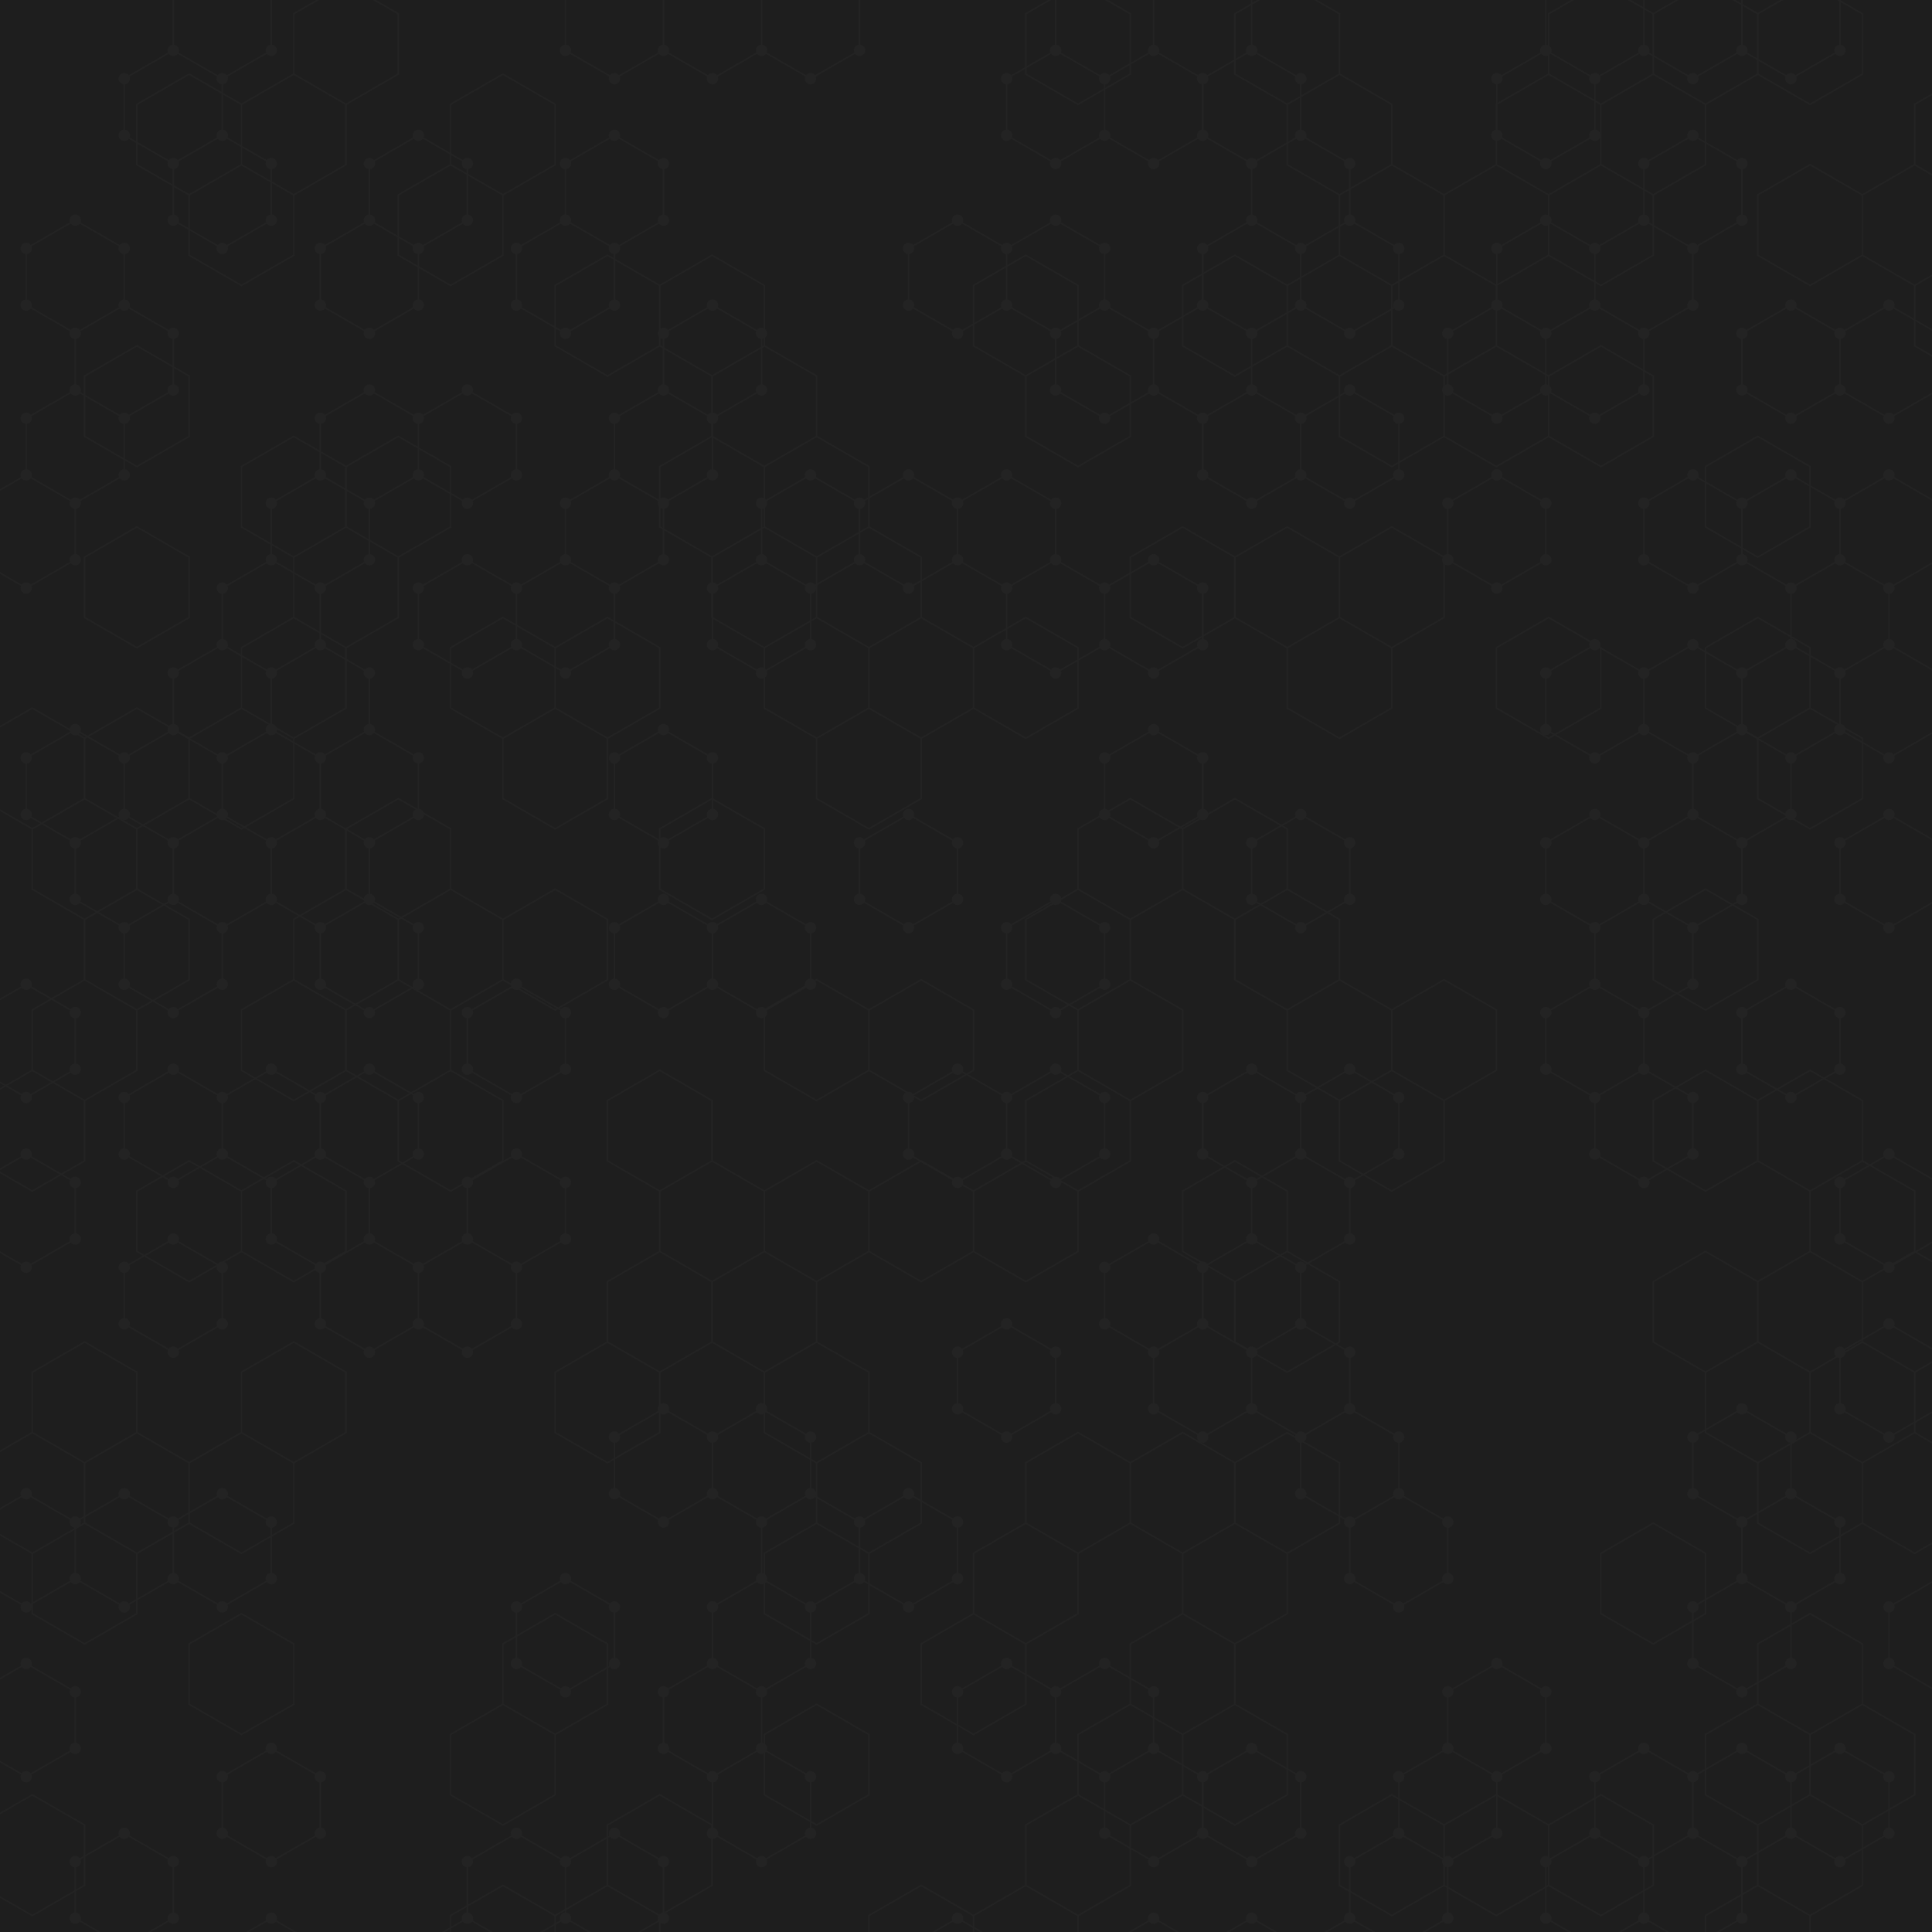 <svg xmlns="http://www.w3.org/2000/svg" version="1.1" xmlns:xlink="http://www.w3.org/1999/xlink" xmlns:svgjs="http://svgjs.com/svgjs" width="2560" height="2560" preserveAspectRatio="none" viewBox="0 0 2560 2560"><g mask="url(&quot;#SvgjsMask2538&quot;)" fill="none"><rect width="2560" height="2560" x="0" y="0" fill="url(#SvgjsLinearGradient2539)"></rect><path d="M99.68 291.74L164.64 329.24L164.64 404.24L99.68 441.74L34.73 404.24L34.73 329.24zM99.68 516.74L164.64 554.24L164.64 629.24L99.68 666.74L34.73 629.24L34.73 554.24zM34.73 629.24L99.68 666.74L99.68 741.74L34.73 779.24L-30.22 741.74L-30.22 666.74zM99.68 966.74L164.64 1004.24L164.64 1079.24L99.68 1116.74L34.73 1079.24L34.73 1004.24zM34.73 1304.24L99.68 1341.74L99.68 1416.74L34.73 1454.24L-30.22 1416.74L-30.22 1341.74zM34.73 1529.24L99.68 1566.74L99.68 1641.74L34.73 1679.24L-30.22 1641.74L-30.22 1566.74zM34.73 1979.24L99.68 2016.74L99.68 2091.74L34.73 2129.24L-30.22 2091.74L-30.22 2016.74zM34.73 2204.24L99.68 2241.74L99.68 2316.74L34.73 2354.24L-30.22 2316.74L-30.22 2241.74zM229.59 66.74L294.55 104.24L294.55 179.24L229.59 216.74L164.64 179.24L164.64 104.24zM164.64 404.24L229.59 441.74L229.59 516.74L164.64 554.24L99.68 516.74L99.68 441.74zM229.59 966.74L294.55 1004.24L294.55 1079.24L229.59 1116.74L164.64 1079.24L164.64 1004.24zM164.64 1079.24L229.59 1116.74L229.59 1191.74L164.64 1229.24L99.68 1191.74L99.68 1116.74zM229.59 1191.74L294.55 1229.24L294.55 1304.24L229.59 1341.74L164.64 1304.24L164.64 1229.24zM229.59 1416.74L294.55 1454.24L294.55 1529.24L229.59 1566.74L164.64 1529.24L164.64 1454.24zM229.59 1641.74L294.55 1679.24L294.55 1754.24L229.59 1791.74L164.64 1754.24L164.64 1679.24zM164.64 1979.24L229.59 2016.74L229.59 2091.74L164.64 2129.24L99.68 2091.74L99.68 2016.74zM164.64 2429.24L229.59 2466.74L229.59 2541.74L164.64 2579.24L99.68 2541.74L99.68 2466.74zM294.55 -45.76L359.5 -8.26L359.5 66.74L294.55 104.24L229.59 66.74L229.59 -8.26zM294.55 179.24L359.5 216.74L359.5 291.74L294.55 329.24L229.59 291.74L229.59 216.74zM359.5 741.74L424.45 779.24L424.45 854.24L359.5 891.74L294.55 854.24L294.55 779.24zM294.55 854.24L359.5 891.74L359.5 966.74L294.55 1004.24L229.59 966.74L229.59 891.74zM294.55 1079.24L359.5 1116.74L359.5 1191.74L294.55 1229.24L229.59 1191.74L229.59 1116.74zM359.5 1416.74L424.45 1454.24L424.45 1529.24L359.5 1566.74L294.55 1529.24L294.55 1454.24zM294.55 1979.24L359.5 2016.74L359.5 2091.74L294.55 2129.24L229.59 2091.74L229.59 2016.74zM359.5 2316.74L424.45 2354.24L424.45 2429.24L359.5 2466.74L294.55 2429.24L294.55 2354.24zM359.5 2541.74L424.45 2579.24L424.45 2654.24L359.5 2691.74L294.55 2654.24L294.55 2579.24zM489.41 291.74L554.36 329.24L554.36 404.24L489.41 441.74L424.45 404.24L424.45 329.24zM489.41 516.74L554.36 554.24L554.36 629.24L489.41 666.74L424.45 629.24L424.45 554.24zM424.45 629.24L489.41 666.74L489.41 741.74L424.45 779.24L359.5 741.74L359.5 666.74zM424.45 854.24L489.41 891.74L489.41 966.74L424.45 1004.24L359.5 966.74L359.5 891.74zM489.41 966.74L554.36 1004.24L554.36 1079.24L489.41 1116.74L424.45 1079.24L424.45 1004.24zM424.45 1079.24L489.41 1116.74L489.41 1191.74L424.45 1229.24L359.5 1191.74L359.5 1116.74zM489.41 1191.74L554.36 1229.24L554.36 1304.24L489.41 1341.74L424.45 1304.24L424.45 1229.24zM489.41 1416.74L554.36 1454.24L554.36 1529.24L489.41 1566.74L424.45 1529.24L424.45 1454.24zM424.45 1529.24L489.41 1566.74L489.41 1641.74L424.45 1679.24L359.5 1641.74L359.5 1566.74zM489.41 1641.74L554.36 1679.24L554.36 1754.24L489.41 1791.74L424.45 1754.24L424.45 1679.24zM554.36 179.24L619.31 216.74L619.31 291.74L554.36 329.24L489.41 291.74L489.41 216.74zM619.31 516.74L684.27 554.24L684.27 629.24L619.31 666.74L554.36 629.24L554.36 554.24zM619.31 741.74L684.27 779.24L684.27 854.24L619.31 891.74L554.36 854.24L554.36 779.24zM619.31 1641.74L684.27 1679.24L684.27 1754.24L619.31 1791.74L554.36 1754.24L554.36 1679.24zM619.31 2541.74L684.27 2579.24L684.27 2654.24L619.31 2691.74L554.36 2654.24L554.36 2579.24zM749.22 291.74L814.18 329.24L814.18 404.24L749.22 441.74L684.27 404.24L684.27 329.24zM749.22 741.74L814.18 779.24L814.18 854.24L749.22 891.74L684.27 854.24L684.27 779.24zM684.27 1304.24L749.22 1341.74L749.22 1416.74L684.27 1454.24L619.31 1416.74L619.31 1341.74zM684.27 1529.24L749.22 1566.74L749.22 1641.74L684.27 1679.24L619.31 1641.74L619.31 1566.74zM749.22 2091.74L814.18 2129.24L814.18 2204.24L749.22 2241.74L684.27 2204.24L684.27 2129.24zM684.27 2429.24L749.22 2466.74L749.22 2541.74L684.27 2579.24L619.31 2541.74L619.31 2466.74zM814.17 -45.76L879.13 -8.26L879.13 66.74L814.17 104.24L749.22 66.74L749.22 -8.26zM814.17 179.24L879.13 216.74L879.13 291.74L814.17 329.24L749.22 291.74L749.22 216.74zM879.13 516.74L944.08 554.24L944.08 629.24L879.13 666.74L814.17 629.24L814.17 554.24zM814.17 629.24L879.13 666.74L879.13 741.74L814.17 779.24L749.22 741.74L749.22 666.74zM879.13 966.74L944.08 1004.24L944.08 1079.24L879.13 1116.74L814.17 1079.24L814.17 1004.24zM879.13 1191.74L944.08 1229.24L944.08 1304.24L879.13 1341.74L814.17 1304.24L814.17 1229.24zM879.13 1866.74L944.08 1904.24L944.08 1979.24L879.13 2016.74L814.17 1979.24L814.17 1904.24zM814.17 2429.24L879.13 2466.74L879.13 2541.74L814.17 2579.24L749.22 2541.74L749.22 2466.74zM944.08 -45.76L1009.04 -8.26L1009.04 66.74L944.08 104.24L879.13 66.74L879.13 -8.26zM944.08 404.24L1009.04 441.74L1009.04 516.74L944.08 554.24L879.13 516.74L879.13 441.74zM1009.04 741.74L1073.99 779.24L1073.99 854.24L1009.04 891.74L944.08 854.24L944.08 779.24zM1009.04 1191.74L1073.99 1229.24L1073.99 1304.24L1009.04 1341.74L944.08 1304.24L944.08 1229.24zM1009.04 1866.74L1073.99 1904.24L1073.99 1979.24L1009.04 2016.74L944.08 1979.24L944.08 1904.24zM1009.04 2091.74L1073.99 2129.24L1073.99 2204.24L1009.04 2241.74L944.08 2204.24L944.08 2129.24zM944.08 2204.24L1009.04 2241.74L1009.04 2316.74L944.08 2354.24L879.13 2316.74L879.13 2241.74zM1009.04 2316.74L1073.99 2354.24L1073.99 2429.24L1009.04 2466.74L944.08 2429.24L944.08 2354.24zM1073.99 -45.76L1138.94 -8.26L1138.94 66.74L1073.99 104.24L1009.04 66.74L1009.04 -8.26zM1073.99 629.24L1138.94 666.74L1138.94 741.74L1073.99 779.24L1009.04 741.74L1009.04 666.74zM1073.99 1979.24L1138.94 2016.74L1138.94 2091.74L1073.99 2129.24L1009.04 2091.74L1009.04 2016.74zM1268.85 291.74L1333.8 329.24L1333.8 404.24L1268.85 441.74L1203.9 404.24L1203.9 329.24zM1203.9 629.24L1268.85 666.74L1268.85 741.74L1203.9 779.24L1138.94 741.74L1138.94 666.74zM1203.9 1079.24L1268.85 1116.74L1268.85 1191.74L1203.9 1229.24L1138.94 1191.74L1138.94 1116.74zM1268.85 1416.74L1333.8 1454.24L1333.8 1529.24L1268.85 1566.74L1203.9 1529.24L1203.9 1454.24zM1203.9 1979.24L1268.85 2016.74L1268.85 2091.74L1203.9 2129.24L1138.94 2091.74L1138.94 2016.74zM1268.85 2541.74L1333.8 2579.24L1333.8 2654.24L1268.85 2691.74L1203.9 2654.24L1203.9 2579.24zM1398.76 66.74L1463.71 104.24L1463.71 179.24L1398.76 216.74L1333.81 179.24L1333.81 104.24zM1398.76 291.74L1463.71 329.24L1463.71 404.24L1398.76 441.74L1333.81 404.24L1333.81 329.24zM1333.81 629.24L1398.76 666.74L1398.76 741.74L1333.81 779.24L1268.85 741.74L1268.85 666.74zM1398.76 741.74L1463.71 779.24L1463.71 854.24L1398.76 891.74L1333.81 854.24L1333.81 779.24zM1398.76 1191.74L1463.71 1229.24L1463.71 1304.24L1398.76 1341.74L1333.81 1304.24L1333.81 1229.24zM1398.76 1416.74L1463.71 1454.24L1463.71 1529.24L1398.76 1566.74L1333.81 1529.24L1333.81 1454.24zM1333.81 1754.24L1398.76 1791.74L1398.76 1866.74L1333.81 1904.24L1268.85 1866.74L1268.85 1791.74zM1333.81 2204.24L1398.76 2241.74L1398.76 2316.74L1333.81 2354.24L1268.85 2316.74L1268.85 2241.74zM1463.71 -45.76L1528.67 -8.26L1528.67 66.74L1463.71 104.24L1398.76 66.74L1398.76 -8.26zM1528.67 66.74L1593.62 104.24L1593.62 179.24L1528.67 216.74L1463.71 179.24L1463.71 104.24zM1463.71 404.24L1528.67 441.74L1528.67 516.74L1463.71 554.24L1398.76 516.74L1398.76 441.74zM1528.67 741.74L1593.62 779.24L1593.62 854.24L1528.67 891.74L1463.71 854.24L1463.71 779.24zM1528.67 966.74L1593.62 1004.24L1593.62 1079.24L1528.67 1116.74L1463.71 1079.24L1463.71 1004.24zM1528.67 1641.74L1593.62 1679.24L1593.62 1754.24L1528.67 1791.74L1463.71 1754.24L1463.71 1679.24zM1463.71 2204.24L1528.67 2241.74L1528.67 2316.74L1463.71 2354.24L1398.76 2316.74L1398.76 2241.74zM1528.67 2316.74L1593.62 2354.24L1593.62 2429.24L1528.67 2466.74L1463.71 2429.24L1463.71 2354.24zM1528.67 2541.74L1593.62 2579.24L1593.62 2654.24L1528.67 2691.74L1463.71 2654.24L1463.71 2579.24zM1593.62 -45.76L1658.57 -8.26L1658.57 66.74L1593.62 104.24L1528.67 66.74L1528.67 -8.26zM1658.57 66.74L1723.53 104.24L1723.53 179.24L1658.57 216.74L1593.62 179.24L1593.62 104.24zM1658.57 291.74L1723.53 329.24L1723.53 404.24L1658.57 441.74L1593.62 404.24L1593.62 329.24zM1593.62 404.24L1658.57 441.74L1658.57 516.74L1593.62 554.24L1528.67 516.74L1528.67 441.74zM1658.57 516.74L1723.53 554.24L1723.53 629.24L1658.57 666.74L1593.62 629.24L1593.62 554.24zM1658.57 1416.74L1723.53 1454.24L1723.53 1529.24L1658.57 1566.74L1593.62 1529.24L1593.62 1454.24zM1658.57 1641.74L1723.53 1679.24L1723.53 1754.24L1658.57 1791.74L1593.62 1754.24L1593.62 1679.24zM1593.62 1754.24L1658.57 1791.74L1658.57 1866.74L1593.62 1904.24L1528.67 1866.74L1528.67 1791.74zM1658.57 2316.74L1723.53 2354.24L1723.53 2429.24L1658.57 2466.74L1593.62 2429.24L1593.62 2354.24zM1658.57 2541.74L1723.53 2579.24L1723.53 2654.24L1658.57 2691.74L1593.62 2654.24L1593.62 2579.24zM1723.53 179.24L1788.48 216.74L1788.48 291.74L1723.53 329.24L1658.57 291.74L1658.57 216.74zM1788.48 291.74L1853.43 329.24L1853.43 404.24L1788.48 441.74L1723.53 404.24L1723.53 329.24zM1788.48 516.74L1853.43 554.24L1853.43 629.24L1788.48 666.74L1723.53 629.24L1723.53 554.24zM1723.53 1079.24L1788.48 1116.74L1788.48 1191.74L1723.53 1229.24L1658.57 1191.74L1658.57 1116.74zM1788.48 1416.74L1853.43 1454.24L1853.43 1529.24L1788.48 1566.74L1723.53 1529.24L1723.53 1454.24zM1723.53 1529.24L1788.48 1566.74L1788.48 1641.74L1723.53 1679.24L1658.57 1641.74L1658.57 1566.74zM1723.53 1754.24L1788.48 1791.74L1788.48 1866.74L1723.53 1904.24L1658.57 1866.74L1658.57 1791.74zM1788.48 1866.74L1853.43 1904.24L1853.43 1979.24L1788.48 2016.74L1723.53 1979.24L1723.53 1904.24zM1788.48 2541.74L1853.43 2579.24L1853.43 2654.24L1788.48 2691.74L1723.53 2654.24L1723.53 2579.24zM1853.43 1979.24L1918.39 2016.74L1918.39 2091.74L1853.43 2129.24L1788.48 2091.74L1788.48 2016.74zM1918.39 2316.74L1983.34 2354.24L1983.34 2429.24L1918.39 2466.74L1853.43 2429.24L1853.43 2354.24zM1853.43 2429.24L1918.39 2466.74L1918.39 2541.74L1853.43 2579.24L1788.48 2541.74L1788.48 2466.74zM2048.3 66.74L2113.25 104.24L2113.25 179.24L2048.3 216.74L1983.34 179.24L1983.34 104.24zM2048.3 291.74L2113.25 329.24L2113.25 404.24L2048.3 441.74L1983.34 404.24L1983.34 329.24zM1983.34 404.24L2048.3 441.74L2048.3 516.74L1983.34 554.24L1918.39 516.74L1918.39 441.74zM1983.34 629.24L2048.3 666.74L2048.3 741.74L1983.34 779.24L1918.39 741.74L1918.39 666.74zM1983.34 2204.24L2048.3 2241.74L2048.3 2316.74L1983.34 2354.24L1918.39 2316.74L1918.39 2241.74zM2113.25 -45.76L2178.2 -8.26L2178.2 66.74L2113.25 104.24L2048.3 66.74L2048.3 -8.26zM2178.2 291.74L2243.16 329.24L2243.16 404.24L2178.2 441.74L2113.25 404.24L2113.25 329.24zM2113.25 404.24L2178.2 441.74L2178.2 516.74L2113.25 554.24L2048.3 516.74L2048.3 441.74zM2113.25 854.24L2178.2 891.74L2178.2 966.74L2113.25 1004.24L2048.3 966.74L2048.3 891.74zM2113.25 1079.24L2178.2 1116.74L2178.2 1191.74L2113.25 1229.24L2048.3 1191.74L2048.3 1116.74zM2178.2 1191.74L2243.16 1229.24L2243.16 1304.24L2178.2 1341.74L2113.25 1304.24L2113.25 1229.24zM2113.25 1304.24L2178.2 1341.74L2178.2 1416.74L2113.25 1454.24L2048.3 1416.74L2048.3 1341.74zM2178.2 1416.74L2243.16 1454.24L2243.16 1529.24L2178.2 1566.74L2113.25 1529.24L2113.25 1454.24zM2178.2 2316.74L2243.16 2354.24L2243.16 2429.24L2178.2 2466.74L2113.25 2429.24L2113.25 2354.24zM2113.25 2429.24L2178.2 2466.74L2178.2 2541.74L2113.25 2579.24L2048.3 2541.74L2048.3 2466.74zM2243.16 -45.76L2308.11 -8.26L2308.11 66.74L2243.16 104.24L2178.2 66.74L2178.2 -8.26zM2243.16 179.24L2308.11 216.74L2308.11 291.74L2243.16 329.24L2178.2 291.74L2178.2 216.74zM2243.16 629.24L2308.11 666.74L2308.11 741.74L2243.16 779.24L2178.2 741.74L2178.2 666.74zM2243.16 854.24L2308.11 891.74L2308.11 966.74L2243.16 1004.24L2178.2 966.74L2178.2 891.74zM2308.11 966.74L2373.07 1004.24L2373.07 1079.24L2308.11 1116.74L2243.16 1079.24L2243.16 1004.24zM2243.16 1079.24L2308.11 1116.74L2308.11 1191.74L2243.16 1229.24L2178.2 1191.74L2178.2 1116.74zM2308.11 1866.74L2373.07 1904.24L2373.07 1979.24L2308.11 2016.74L2243.16 1979.24L2243.16 1904.24zM2308.11 2091.74L2373.07 2129.24L2373.07 2204.24L2308.11 2241.74L2243.16 2204.24L2243.16 2129.24zM2308.11 2316.74L2373.07 2354.24L2373.07 2429.24L2308.11 2466.74L2243.16 2429.24L2243.16 2354.24zM2243.16 2429.24L2308.11 2466.74L2308.11 2541.74L2243.16 2579.24L2178.2 2541.74L2178.2 2466.74zM2373.07 -45.76L2438.02 -8.26L2438.02 66.74L2373.07 104.24L2308.11 66.74L2308.11 -8.26zM2373.07 404.24L2438.02 441.74L2438.02 516.74L2373.07 554.24L2308.11 516.74L2308.11 441.74zM2373.07 629.24L2438.02 666.74L2438.02 741.74L2373.07 779.24L2308.11 741.74L2308.11 666.74zM2438.02 741.74L2502.97 779.24L2502.97 854.24L2438.02 891.74L2373.07 854.24L2373.07 779.24zM2373.07 854.24L2438.02 891.74L2438.02 966.74L2373.07 1004.24L2308.11 966.74L2308.11 891.74zM2373.07 1304.24L2438.02 1341.74L2438.02 1416.74L2373.07 1454.24L2308.11 1416.74L2308.11 1341.74zM2373.07 1979.24L2438.02 2016.74L2438.02 2091.74L2373.07 2129.24L2308.11 2091.74L2308.11 2016.74zM2438.02 2316.74L2502.97 2354.24L2502.97 2429.24L2438.02 2466.74L2373.07 2429.24L2373.07 2354.24zM2502.97 404.24L2567.93 441.74L2567.93 516.74L2502.97 554.24L2438.02 516.74L2438.02 441.74zM2502.97 629.24L2567.93 666.74L2567.93 741.74L2502.97 779.24L2438.02 741.74L2438.02 666.74zM2502.97 854.24L2567.93 891.74L2567.93 966.74L2502.97 1004.24L2438.02 966.74L2438.02 891.74zM2502.97 1079.24L2567.93 1116.74L2567.93 1191.74L2502.97 1229.24L2438.02 1191.74L2438.02 1116.74zM2502.97 1529.24L2567.93 1566.74L2567.93 1641.74L2502.97 1679.24L2438.02 1641.74L2438.02 1566.74zM2502.97 1754.24L2567.93 1791.74L2567.93 1866.74L2502.97 1904.24L2438.02 1866.74L2438.02 1791.74zM2567.93 2091.74L2632.88 2129.24L2632.88 2204.24L2567.93 2241.74L2502.97 2204.24L2502.97 2129.24z" stroke="rgba(35, 35, 35, 1)" stroke-width="2"></path><path d="M92.18 291.74 a7.5 7.5 0 1 0 15 0 a7.5 7.5 0 1 0 -15 0zM157.14 329.24 a7.5 7.5 0 1 0 15 0 a7.5 7.5 0 1 0 -15 0zM157.14 404.24 a7.5 7.5 0 1 0 15 0 a7.5 7.5 0 1 0 -15 0zM92.18 441.74 a7.5 7.5 0 1 0 15 0 a7.5 7.5 0 1 0 -15 0zM27.23 404.24 a7.5 7.5 0 1 0 15 0 a7.5 7.5 0 1 0 -15 0zM27.23 329.24 a7.5 7.5 0 1 0 15 0 a7.5 7.5 0 1 0 -15 0zM92.18 516.74 a7.5 7.5 0 1 0 15 0 a7.5 7.5 0 1 0 -15 0zM157.14 554.24 a7.5 7.5 0 1 0 15 0 a7.5 7.5 0 1 0 -15 0zM157.14 629.24 a7.5 7.5 0 1 0 15 0 a7.5 7.5 0 1 0 -15 0zM92.18 666.74 a7.5 7.5 0 1 0 15 0 a7.5 7.5 0 1 0 -15 0zM27.23 629.24 a7.5 7.5 0 1 0 15 0 a7.5 7.5 0 1 0 -15 0zM27.23 554.24 a7.5 7.5 0 1 0 15 0 a7.5 7.5 0 1 0 -15 0zM92.18 741.74 a7.5 7.5 0 1 0 15 0 a7.5 7.5 0 1 0 -15 0zM27.23 779.24 a7.5 7.5 0 1 0 15 0 a7.5 7.5 0 1 0 -15 0zM-37.72 741.74 a7.5 7.5 0 1 0 15 0 a7.5 7.5 0 1 0 -15 0zM-37.72 666.74 a7.5 7.5 0 1 0 15 0 a7.5 7.5 0 1 0 -15 0zM92.18 966.74 a7.5 7.5 0 1 0 15 0 a7.5 7.5 0 1 0 -15 0zM157.14 1004.24 a7.5 7.5 0 1 0 15 0 a7.5 7.5 0 1 0 -15 0zM157.14 1079.24 a7.5 7.5 0 1 0 15 0 a7.5 7.5 0 1 0 -15 0zM92.18 1116.74 a7.5 7.5 0 1 0 15 0 a7.5 7.5 0 1 0 -15 0zM27.23 1079.24 a7.5 7.5 0 1 0 15 0 a7.5 7.5 0 1 0 -15 0zM27.23 1004.24 a7.5 7.5 0 1 0 15 0 a7.5 7.5 0 1 0 -15 0zM27.23 1304.24 a7.5 7.5 0 1 0 15 0 a7.5 7.5 0 1 0 -15 0zM92.18 1341.74 a7.5 7.5 0 1 0 15 0 a7.5 7.5 0 1 0 -15 0zM92.18 1416.74 a7.5 7.5 0 1 0 15 0 a7.5 7.5 0 1 0 -15 0zM27.23 1454.24 a7.5 7.5 0 1 0 15 0 a7.5 7.5 0 1 0 -15 0zM-37.72 1416.74 a7.5 7.5 0 1 0 15 0 a7.5 7.5 0 1 0 -15 0zM-37.72 1341.74 a7.5 7.5 0 1 0 15 0 a7.5 7.5 0 1 0 -15 0zM27.23 1529.24 a7.5 7.5 0 1 0 15 0 a7.5 7.5 0 1 0 -15 0zM92.18 1566.74 a7.5 7.5 0 1 0 15 0 a7.5 7.5 0 1 0 -15 0zM92.18 1641.74 a7.5 7.5 0 1 0 15 0 a7.5 7.5 0 1 0 -15 0zM27.23 1679.24 a7.5 7.5 0 1 0 15 0 a7.5 7.5 0 1 0 -15 0zM-37.72 1641.74 a7.5 7.5 0 1 0 15 0 a7.5 7.5 0 1 0 -15 0zM-37.72 1566.74 a7.5 7.5 0 1 0 15 0 a7.5 7.5 0 1 0 -15 0zM27.23 1979.24 a7.5 7.5 0 1 0 15 0 a7.5 7.5 0 1 0 -15 0zM92.18 2016.74 a7.5 7.5 0 1 0 15 0 a7.5 7.5 0 1 0 -15 0zM92.18 2091.74 a7.5 7.5 0 1 0 15 0 a7.5 7.5 0 1 0 -15 0zM27.23 2129.24 a7.5 7.5 0 1 0 15 0 a7.5 7.5 0 1 0 -15 0zM-37.72 2091.74 a7.5 7.5 0 1 0 15 0 a7.5 7.5 0 1 0 -15 0zM-37.72 2016.74 a7.5 7.5 0 1 0 15 0 a7.5 7.5 0 1 0 -15 0zM27.23 2204.24 a7.5 7.5 0 1 0 15 0 a7.5 7.5 0 1 0 -15 0zM92.18 2241.74 a7.5 7.5 0 1 0 15 0 a7.5 7.5 0 1 0 -15 0zM92.18 2316.74 a7.5 7.5 0 1 0 15 0 a7.5 7.5 0 1 0 -15 0zM27.23 2354.24 a7.5 7.5 0 1 0 15 0 a7.5 7.5 0 1 0 -15 0zM-37.72 2316.74 a7.5 7.5 0 1 0 15 0 a7.5 7.5 0 1 0 -15 0zM-37.72 2241.74 a7.5 7.5 0 1 0 15 0 a7.5 7.5 0 1 0 -15 0zM222.09 66.74 a7.5 7.5 0 1 0 15 0 a7.5 7.5 0 1 0 -15 0zM287.05 104.24 a7.5 7.5 0 1 0 15 0 a7.5 7.5 0 1 0 -15 0zM287.05 179.24 a7.5 7.5 0 1 0 15 0 a7.5 7.5 0 1 0 -15 0zM222.09 216.74 a7.5 7.5 0 1 0 15 0 a7.5 7.5 0 1 0 -15 0zM157.14 179.24 a7.5 7.5 0 1 0 15 0 a7.5 7.5 0 1 0 -15 0zM157.14 104.24 a7.5 7.5 0 1 0 15 0 a7.5 7.5 0 1 0 -15 0zM222.09 441.74 a7.5 7.5 0 1 0 15 0 a7.5 7.5 0 1 0 -15 0zM222.09 516.74 a7.5 7.5 0 1 0 15 0 a7.5 7.5 0 1 0 -15 0zM222.09 966.74 a7.5 7.5 0 1 0 15 0 a7.5 7.5 0 1 0 -15 0zM287.05 1004.24 a7.5 7.5 0 1 0 15 0 a7.5 7.5 0 1 0 -15 0zM287.05 1079.24 a7.5 7.5 0 1 0 15 0 a7.5 7.5 0 1 0 -15 0zM222.09 1116.74 a7.5 7.5 0 1 0 15 0 a7.5 7.5 0 1 0 -15 0zM222.09 1191.74 a7.5 7.5 0 1 0 15 0 a7.5 7.5 0 1 0 -15 0zM157.14 1229.24 a7.5 7.5 0 1 0 15 0 a7.5 7.5 0 1 0 -15 0zM92.18 1191.74 a7.5 7.5 0 1 0 15 0 a7.5 7.5 0 1 0 -15 0zM287.05 1229.24 a7.5 7.5 0 1 0 15 0 a7.5 7.5 0 1 0 -15 0zM287.05 1304.24 a7.5 7.5 0 1 0 15 0 a7.5 7.5 0 1 0 -15 0zM222.09 1341.74 a7.5 7.5 0 1 0 15 0 a7.5 7.5 0 1 0 -15 0zM157.14 1304.24 a7.5 7.5 0 1 0 15 0 a7.5 7.5 0 1 0 -15 0zM222.09 1416.74 a7.5 7.5 0 1 0 15 0 a7.5 7.5 0 1 0 -15 0zM287.05 1454.24 a7.5 7.5 0 1 0 15 0 a7.5 7.5 0 1 0 -15 0zM287.05 1529.24 a7.5 7.5 0 1 0 15 0 a7.5 7.5 0 1 0 -15 0zM222.09 1566.74 a7.5 7.5 0 1 0 15 0 a7.5 7.5 0 1 0 -15 0zM157.14 1529.24 a7.5 7.5 0 1 0 15 0 a7.5 7.5 0 1 0 -15 0zM157.14 1454.24 a7.5 7.5 0 1 0 15 0 a7.5 7.5 0 1 0 -15 0zM222.09 1641.74 a7.5 7.5 0 1 0 15 0 a7.5 7.5 0 1 0 -15 0zM287.05 1679.24 a7.5 7.5 0 1 0 15 0 a7.5 7.5 0 1 0 -15 0zM287.05 1754.24 a7.5 7.5 0 1 0 15 0 a7.5 7.5 0 1 0 -15 0zM222.09 1791.74 a7.5 7.5 0 1 0 15 0 a7.5 7.5 0 1 0 -15 0zM157.14 1754.24 a7.5 7.5 0 1 0 15 0 a7.5 7.5 0 1 0 -15 0zM157.14 1679.24 a7.5 7.5 0 1 0 15 0 a7.5 7.5 0 1 0 -15 0zM157.14 1979.24 a7.5 7.5 0 1 0 15 0 a7.5 7.5 0 1 0 -15 0zM222.09 2016.74 a7.5 7.5 0 1 0 15 0 a7.5 7.5 0 1 0 -15 0zM222.09 2091.74 a7.5 7.5 0 1 0 15 0 a7.5 7.5 0 1 0 -15 0zM157.14 2129.24 a7.5 7.5 0 1 0 15 0 a7.5 7.5 0 1 0 -15 0zM157.14 2429.24 a7.5 7.5 0 1 0 15 0 a7.5 7.5 0 1 0 -15 0zM222.09 2466.74 a7.5 7.5 0 1 0 15 0 a7.5 7.5 0 1 0 -15 0zM222.09 2541.74 a7.5 7.5 0 1 0 15 0 a7.5 7.5 0 1 0 -15 0zM157.14 2579.24 a7.5 7.5 0 1 0 15 0 a7.5 7.5 0 1 0 -15 0zM92.18 2541.74 a7.5 7.5 0 1 0 15 0 a7.5 7.5 0 1 0 -15 0zM92.18 2466.74 a7.5 7.5 0 1 0 15 0 a7.5 7.5 0 1 0 -15 0zM287.05 -45.76 a7.5 7.5 0 1 0 15 0 a7.5 7.5 0 1 0 -15 0zM352 -8.26 a7.5 7.5 0 1 0 15 0 a7.5 7.5 0 1 0 -15 0zM352 66.74 a7.5 7.5 0 1 0 15 0 a7.5 7.5 0 1 0 -15 0zM222.09 -8.26 a7.5 7.5 0 1 0 15 0 a7.5 7.5 0 1 0 -15 0zM352 216.74 a7.5 7.5 0 1 0 15 0 a7.5 7.5 0 1 0 -15 0zM352 291.74 a7.5 7.5 0 1 0 15 0 a7.5 7.5 0 1 0 -15 0zM287.05 329.24 a7.5 7.5 0 1 0 15 0 a7.5 7.5 0 1 0 -15 0zM222.09 291.74 a7.5 7.5 0 1 0 15 0 a7.5 7.5 0 1 0 -15 0zM352 741.74 a7.5 7.5 0 1 0 15 0 a7.5 7.5 0 1 0 -15 0zM416.95 779.24 a7.5 7.5 0 1 0 15 0 a7.5 7.5 0 1 0 -15 0zM416.95 854.24 a7.5 7.5 0 1 0 15 0 a7.5 7.5 0 1 0 -15 0zM352 891.74 a7.5 7.5 0 1 0 15 0 a7.5 7.5 0 1 0 -15 0zM287.05 854.24 a7.5 7.5 0 1 0 15 0 a7.5 7.5 0 1 0 -15 0zM287.05 779.24 a7.5 7.5 0 1 0 15 0 a7.5 7.5 0 1 0 -15 0zM352 966.74 a7.5 7.5 0 1 0 15 0 a7.5 7.5 0 1 0 -15 0zM222.09 891.74 a7.5 7.5 0 1 0 15 0 a7.5 7.5 0 1 0 -15 0zM352 1116.74 a7.5 7.5 0 1 0 15 0 a7.5 7.5 0 1 0 -15 0zM352 1191.74 a7.5 7.5 0 1 0 15 0 a7.5 7.5 0 1 0 -15 0zM352 1416.74 a7.5 7.5 0 1 0 15 0 a7.5 7.5 0 1 0 -15 0zM416.95 1454.24 a7.5 7.5 0 1 0 15 0 a7.5 7.5 0 1 0 -15 0zM416.95 1529.24 a7.5 7.5 0 1 0 15 0 a7.5 7.5 0 1 0 -15 0zM352 1566.74 a7.5 7.5 0 1 0 15 0 a7.5 7.5 0 1 0 -15 0zM287.05 1979.24 a7.5 7.5 0 1 0 15 0 a7.5 7.5 0 1 0 -15 0zM352 2016.74 a7.5 7.5 0 1 0 15 0 a7.5 7.5 0 1 0 -15 0zM352 2091.74 a7.5 7.5 0 1 0 15 0 a7.5 7.5 0 1 0 -15 0zM287.05 2129.24 a7.5 7.5 0 1 0 15 0 a7.5 7.5 0 1 0 -15 0zM352 2316.74 a7.5 7.5 0 1 0 15 0 a7.5 7.5 0 1 0 -15 0zM416.95 2354.24 a7.5 7.5 0 1 0 15 0 a7.5 7.5 0 1 0 -15 0zM416.95 2429.24 a7.5 7.5 0 1 0 15 0 a7.5 7.5 0 1 0 -15 0zM352 2466.74 a7.5 7.5 0 1 0 15 0 a7.5 7.5 0 1 0 -15 0zM287.05 2429.24 a7.5 7.5 0 1 0 15 0 a7.5 7.5 0 1 0 -15 0zM287.05 2354.24 a7.5 7.5 0 1 0 15 0 a7.5 7.5 0 1 0 -15 0zM352 2541.74 a7.5 7.5 0 1 0 15 0 a7.5 7.5 0 1 0 -15 0zM416.95 2579.24 a7.5 7.5 0 1 0 15 0 a7.5 7.5 0 1 0 -15 0zM416.95 2654.24 a7.5 7.5 0 1 0 15 0 a7.5 7.5 0 1 0 -15 0zM352 2691.74 a7.5 7.5 0 1 0 15 0 a7.5 7.5 0 1 0 -15 0zM287.05 2654.24 a7.5 7.5 0 1 0 15 0 a7.5 7.5 0 1 0 -15 0zM287.05 2579.24 a7.5 7.5 0 1 0 15 0 a7.5 7.5 0 1 0 -15 0zM481.91 291.74 a7.5 7.5 0 1 0 15 0 a7.5 7.5 0 1 0 -15 0zM546.86 329.24 a7.5 7.5 0 1 0 15 0 a7.5 7.5 0 1 0 -15 0zM546.86 404.24 a7.5 7.5 0 1 0 15 0 a7.5 7.5 0 1 0 -15 0zM481.91 441.74 a7.5 7.5 0 1 0 15 0 a7.5 7.5 0 1 0 -15 0zM416.95 404.24 a7.5 7.5 0 1 0 15 0 a7.5 7.5 0 1 0 -15 0zM416.95 329.24 a7.5 7.5 0 1 0 15 0 a7.5 7.5 0 1 0 -15 0zM481.91 516.74 a7.5 7.5 0 1 0 15 0 a7.5 7.5 0 1 0 -15 0zM546.86 554.24 a7.5 7.5 0 1 0 15 0 a7.5 7.5 0 1 0 -15 0zM546.86 629.24 a7.5 7.5 0 1 0 15 0 a7.5 7.5 0 1 0 -15 0zM481.91 666.74 a7.5 7.5 0 1 0 15 0 a7.5 7.5 0 1 0 -15 0zM416.95 629.24 a7.5 7.5 0 1 0 15 0 a7.5 7.5 0 1 0 -15 0zM416.95 554.24 a7.5 7.5 0 1 0 15 0 a7.5 7.5 0 1 0 -15 0zM481.91 741.74 a7.5 7.5 0 1 0 15 0 a7.5 7.5 0 1 0 -15 0zM352 666.74 a7.5 7.5 0 1 0 15 0 a7.5 7.5 0 1 0 -15 0zM481.91 891.74 a7.5 7.5 0 1 0 15 0 a7.5 7.5 0 1 0 -15 0zM481.91 966.74 a7.5 7.5 0 1 0 15 0 a7.5 7.5 0 1 0 -15 0zM416.95 1004.24 a7.5 7.5 0 1 0 15 0 a7.5 7.5 0 1 0 -15 0zM546.86 1004.24 a7.5 7.5 0 1 0 15 0 a7.5 7.5 0 1 0 -15 0zM546.86 1079.24 a7.5 7.5 0 1 0 15 0 a7.5 7.5 0 1 0 -15 0zM481.91 1116.74 a7.5 7.5 0 1 0 15 0 a7.5 7.5 0 1 0 -15 0zM416.95 1079.24 a7.5 7.5 0 1 0 15 0 a7.5 7.5 0 1 0 -15 0zM481.91 1191.74 a7.5 7.5 0 1 0 15 0 a7.5 7.5 0 1 0 -15 0zM416.95 1229.24 a7.5 7.5 0 1 0 15 0 a7.5 7.5 0 1 0 -15 0zM546.86 1229.24 a7.5 7.5 0 1 0 15 0 a7.5 7.5 0 1 0 -15 0zM546.86 1304.24 a7.5 7.5 0 1 0 15 0 a7.5 7.5 0 1 0 -15 0zM481.91 1341.74 a7.5 7.5 0 1 0 15 0 a7.5 7.5 0 1 0 -15 0zM416.95 1304.24 a7.5 7.5 0 1 0 15 0 a7.5 7.5 0 1 0 -15 0zM481.91 1416.74 a7.5 7.5 0 1 0 15 0 a7.5 7.5 0 1 0 -15 0zM546.86 1454.24 a7.5 7.5 0 1 0 15 0 a7.5 7.5 0 1 0 -15 0zM546.86 1529.24 a7.5 7.5 0 1 0 15 0 a7.5 7.5 0 1 0 -15 0zM481.91 1566.74 a7.5 7.5 0 1 0 15 0 a7.5 7.5 0 1 0 -15 0zM481.91 1641.74 a7.5 7.5 0 1 0 15 0 a7.5 7.5 0 1 0 -15 0zM416.95 1679.24 a7.5 7.5 0 1 0 15 0 a7.5 7.5 0 1 0 -15 0zM352 1641.74 a7.5 7.5 0 1 0 15 0 a7.5 7.5 0 1 0 -15 0zM546.86 1679.24 a7.5 7.5 0 1 0 15 0 a7.5 7.5 0 1 0 -15 0zM546.86 1754.24 a7.5 7.5 0 1 0 15 0 a7.5 7.5 0 1 0 -15 0zM481.91 1791.74 a7.5 7.5 0 1 0 15 0 a7.5 7.5 0 1 0 -15 0zM416.95 1754.24 a7.5 7.5 0 1 0 15 0 a7.5 7.5 0 1 0 -15 0zM546.86 179.24 a7.5 7.5 0 1 0 15 0 a7.5 7.5 0 1 0 -15 0zM611.81 216.74 a7.5 7.5 0 1 0 15 0 a7.5 7.5 0 1 0 -15 0zM611.81 291.74 a7.5 7.5 0 1 0 15 0 a7.5 7.5 0 1 0 -15 0zM481.91 216.74 a7.5 7.5 0 1 0 15 0 a7.5 7.5 0 1 0 -15 0zM611.81 516.74 a7.5 7.5 0 1 0 15 0 a7.5 7.5 0 1 0 -15 0zM676.77 554.24 a7.5 7.5 0 1 0 15 0 a7.5 7.5 0 1 0 -15 0zM676.77 629.24 a7.5 7.5 0 1 0 15 0 a7.5 7.5 0 1 0 -15 0zM611.81 666.74 a7.5 7.5 0 1 0 15 0 a7.5 7.5 0 1 0 -15 0zM611.81 741.74 a7.5 7.5 0 1 0 15 0 a7.5 7.5 0 1 0 -15 0zM676.77 779.24 a7.5 7.5 0 1 0 15 0 a7.5 7.5 0 1 0 -15 0zM676.77 854.24 a7.5 7.5 0 1 0 15 0 a7.5 7.5 0 1 0 -15 0zM611.81 891.74 a7.5 7.5 0 1 0 15 0 a7.5 7.5 0 1 0 -15 0zM546.86 854.24 a7.5 7.5 0 1 0 15 0 a7.5 7.5 0 1 0 -15 0zM546.86 779.24 a7.5 7.5 0 1 0 15 0 a7.5 7.5 0 1 0 -15 0zM611.81 1641.74 a7.5 7.5 0 1 0 15 0 a7.5 7.5 0 1 0 -15 0zM676.77 1679.24 a7.5 7.5 0 1 0 15 0 a7.5 7.5 0 1 0 -15 0zM676.77 1754.24 a7.5 7.5 0 1 0 15 0 a7.5 7.5 0 1 0 -15 0zM611.81 1791.74 a7.5 7.5 0 1 0 15 0 a7.5 7.5 0 1 0 -15 0zM611.81 2541.74 a7.5 7.5 0 1 0 15 0 a7.5 7.5 0 1 0 -15 0zM676.77 2579.24 a7.5 7.5 0 1 0 15 0 a7.5 7.5 0 1 0 -15 0zM676.77 2654.24 a7.5 7.5 0 1 0 15 0 a7.5 7.5 0 1 0 -15 0zM611.81 2691.74 a7.5 7.5 0 1 0 15 0 a7.5 7.5 0 1 0 -15 0zM546.86 2654.24 a7.5 7.5 0 1 0 15 0 a7.5 7.5 0 1 0 -15 0zM546.86 2579.24 a7.5 7.5 0 1 0 15 0 a7.5 7.5 0 1 0 -15 0zM741.72 291.74 a7.5 7.5 0 1 0 15 0 a7.5 7.5 0 1 0 -15 0zM806.68 329.24 a7.5 7.5 0 1 0 15 0 a7.5 7.5 0 1 0 -15 0zM806.68 404.24 a7.5 7.5 0 1 0 15 0 a7.5 7.5 0 1 0 -15 0zM741.72 441.74 a7.5 7.5 0 1 0 15 0 a7.5 7.5 0 1 0 -15 0zM676.77 404.24 a7.5 7.5 0 1 0 15 0 a7.5 7.5 0 1 0 -15 0zM676.77 329.24 a7.5 7.5 0 1 0 15 0 a7.5 7.5 0 1 0 -15 0zM741.72 741.74 a7.5 7.5 0 1 0 15 0 a7.5 7.5 0 1 0 -15 0zM806.68 779.24 a7.5 7.5 0 1 0 15 0 a7.5 7.5 0 1 0 -15 0zM806.68 854.24 a7.5 7.5 0 1 0 15 0 a7.5 7.5 0 1 0 -15 0zM741.72 891.74 a7.5 7.5 0 1 0 15 0 a7.5 7.5 0 1 0 -15 0zM676.77 1304.24 a7.5 7.5 0 1 0 15 0 a7.5 7.5 0 1 0 -15 0zM741.72 1341.74 a7.5 7.5 0 1 0 15 0 a7.5 7.5 0 1 0 -15 0zM741.72 1416.74 a7.5 7.5 0 1 0 15 0 a7.5 7.5 0 1 0 -15 0zM676.77 1454.24 a7.5 7.5 0 1 0 15 0 a7.5 7.5 0 1 0 -15 0zM611.81 1416.74 a7.5 7.5 0 1 0 15 0 a7.5 7.5 0 1 0 -15 0zM611.81 1341.74 a7.5 7.5 0 1 0 15 0 a7.5 7.5 0 1 0 -15 0zM676.77 1529.24 a7.5 7.5 0 1 0 15 0 a7.5 7.5 0 1 0 -15 0zM741.72 1566.74 a7.5 7.5 0 1 0 15 0 a7.5 7.5 0 1 0 -15 0zM741.72 1641.74 a7.5 7.5 0 1 0 15 0 a7.5 7.5 0 1 0 -15 0zM611.81 1566.74 a7.5 7.5 0 1 0 15 0 a7.5 7.5 0 1 0 -15 0zM741.72 2091.74 a7.5 7.5 0 1 0 15 0 a7.5 7.5 0 1 0 -15 0zM806.68 2129.24 a7.5 7.5 0 1 0 15 0 a7.5 7.5 0 1 0 -15 0zM806.68 2204.24 a7.5 7.5 0 1 0 15 0 a7.5 7.5 0 1 0 -15 0zM741.72 2241.74 a7.5 7.5 0 1 0 15 0 a7.5 7.5 0 1 0 -15 0zM676.77 2204.24 a7.5 7.5 0 1 0 15 0 a7.5 7.5 0 1 0 -15 0zM676.77 2129.24 a7.5 7.5 0 1 0 15 0 a7.5 7.5 0 1 0 -15 0zM676.77 2429.24 a7.5 7.5 0 1 0 15 0 a7.5 7.5 0 1 0 -15 0zM741.72 2466.74 a7.5 7.5 0 1 0 15 0 a7.5 7.5 0 1 0 -15 0zM741.72 2541.74 a7.5 7.5 0 1 0 15 0 a7.5 7.5 0 1 0 -15 0zM611.81 2466.74 a7.5 7.5 0 1 0 15 0 a7.5 7.5 0 1 0 -15 0zM806.67 -45.76 a7.5 7.5 0 1 0 15 0 a7.5 7.5 0 1 0 -15 0zM871.63 -8.26 a7.5 7.5 0 1 0 15 0 a7.5 7.5 0 1 0 -15 0zM871.63 66.74 a7.5 7.5 0 1 0 15 0 a7.5 7.5 0 1 0 -15 0zM806.67 104.24 a7.5 7.5 0 1 0 15 0 a7.5 7.5 0 1 0 -15 0zM741.72 66.74 a7.5 7.5 0 1 0 15 0 a7.5 7.5 0 1 0 -15 0zM741.72 -8.26 a7.5 7.5 0 1 0 15 0 a7.5 7.5 0 1 0 -15 0zM806.67 179.24 a7.5 7.5 0 1 0 15 0 a7.5 7.5 0 1 0 -15 0zM871.63 216.74 a7.5 7.5 0 1 0 15 0 a7.5 7.5 0 1 0 -15 0zM871.63 291.74 a7.5 7.5 0 1 0 15 0 a7.5 7.5 0 1 0 -15 0zM806.67 329.24 a7.5 7.5 0 1 0 15 0 a7.5 7.5 0 1 0 -15 0zM741.72 216.74 a7.5 7.5 0 1 0 15 0 a7.5 7.5 0 1 0 -15 0zM871.63 516.74 a7.5 7.5 0 1 0 15 0 a7.5 7.5 0 1 0 -15 0zM936.58 554.24 a7.5 7.5 0 1 0 15 0 a7.5 7.5 0 1 0 -15 0zM936.58 629.24 a7.5 7.5 0 1 0 15 0 a7.5 7.5 0 1 0 -15 0zM871.63 666.74 a7.5 7.5 0 1 0 15 0 a7.5 7.5 0 1 0 -15 0zM806.67 629.24 a7.5 7.5 0 1 0 15 0 a7.5 7.5 0 1 0 -15 0zM806.67 554.24 a7.5 7.5 0 1 0 15 0 a7.5 7.5 0 1 0 -15 0zM871.63 741.74 a7.5 7.5 0 1 0 15 0 a7.5 7.5 0 1 0 -15 0zM806.67 779.24 a7.5 7.5 0 1 0 15 0 a7.5 7.5 0 1 0 -15 0zM741.72 666.74 a7.5 7.5 0 1 0 15 0 a7.5 7.5 0 1 0 -15 0zM871.63 966.74 a7.5 7.5 0 1 0 15 0 a7.5 7.5 0 1 0 -15 0zM936.58 1004.24 a7.5 7.5 0 1 0 15 0 a7.5 7.5 0 1 0 -15 0zM936.58 1079.24 a7.5 7.5 0 1 0 15 0 a7.5 7.5 0 1 0 -15 0zM871.63 1116.74 a7.5 7.5 0 1 0 15 0 a7.5 7.5 0 1 0 -15 0zM806.67 1079.24 a7.5 7.5 0 1 0 15 0 a7.5 7.5 0 1 0 -15 0zM806.67 1004.24 a7.5 7.5 0 1 0 15 0 a7.5 7.5 0 1 0 -15 0zM871.63 1191.74 a7.5 7.5 0 1 0 15 0 a7.5 7.5 0 1 0 -15 0zM936.58 1229.24 a7.5 7.5 0 1 0 15 0 a7.5 7.5 0 1 0 -15 0zM936.58 1304.24 a7.5 7.5 0 1 0 15 0 a7.5 7.5 0 1 0 -15 0zM871.63 1341.74 a7.5 7.5 0 1 0 15 0 a7.5 7.5 0 1 0 -15 0zM806.67 1304.24 a7.5 7.5 0 1 0 15 0 a7.5 7.5 0 1 0 -15 0zM806.67 1229.24 a7.5 7.5 0 1 0 15 0 a7.5 7.5 0 1 0 -15 0zM871.63 1866.74 a7.5 7.5 0 1 0 15 0 a7.5 7.5 0 1 0 -15 0zM936.58 1904.24 a7.5 7.5 0 1 0 15 0 a7.5 7.5 0 1 0 -15 0zM936.58 1979.24 a7.5 7.5 0 1 0 15 0 a7.5 7.5 0 1 0 -15 0zM871.63 2016.74 a7.5 7.5 0 1 0 15 0 a7.5 7.5 0 1 0 -15 0zM806.67 1979.24 a7.5 7.5 0 1 0 15 0 a7.5 7.5 0 1 0 -15 0zM806.67 1904.24 a7.5 7.5 0 1 0 15 0 a7.5 7.5 0 1 0 -15 0zM806.67 2429.24 a7.5 7.5 0 1 0 15 0 a7.5 7.5 0 1 0 -15 0zM871.63 2466.74 a7.5 7.5 0 1 0 15 0 a7.5 7.5 0 1 0 -15 0zM871.63 2541.74 a7.5 7.5 0 1 0 15 0 a7.5 7.5 0 1 0 -15 0zM806.67 2579.24 a7.5 7.5 0 1 0 15 0 a7.5 7.5 0 1 0 -15 0zM936.58 -45.76 a7.5 7.5 0 1 0 15 0 a7.5 7.5 0 1 0 -15 0zM1001.54 -8.26 a7.5 7.5 0 1 0 15 0 a7.5 7.5 0 1 0 -15 0zM1001.54 66.74 a7.5 7.5 0 1 0 15 0 a7.5 7.5 0 1 0 -15 0zM936.58 104.24 a7.5 7.5 0 1 0 15 0 a7.5 7.5 0 1 0 -15 0zM936.58 404.24 a7.5 7.5 0 1 0 15 0 a7.5 7.5 0 1 0 -15 0zM1001.54 441.74 a7.5 7.5 0 1 0 15 0 a7.5 7.5 0 1 0 -15 0zM1001.54 516.74 a7.5 7.5 0 1 0 15 0 a7.5 7.5 0 1 0 -15 0zM871.63 441.74 a7.5 7.5 0 1 0 15 0 a7.5 7.5 0 1 0 -15 0zM1001.54 741.74 a7.5 7.5 0 1 0 15 0 a7.5 7.5 0 1 0 -15 0zM1066.49 779.24 a7.5 7.5 0 1 0 15 0 a7.5 7.5 0 1 0 -15 0zM1066.49 854.24 a7.5 7.5 0 1 0 15 0 a7.5 7.5 0 1 0 -15 0zM1001.54 891.74 a7.5 7.5 0 1 0 15 0 a7.5 7.5 0 1 0 -15 0zM936.58 854.24 a7.5 7.5 0 1 0 15 0 a7.5 7.5 0 1 0 -15 0zM936.58 779.24 a7.5 7.5 0 1 0 15 0 a7.5 7.5 0 1 0 -15 0zM1001.54 1191.74 a7.5 7.5 0 1 0 15 0 a7.5 7.5 0 1 0 -15 0zM1066.49 1229.24 a7.5 7.5 0 1 0 15 0 a7.5 7.5 0 1 0 -15 0zM1066.49 1304.24 a7.5 7.5 0 1 0 15 0 a7.5 7.5 0 1 0 -15 0zM1001.54 1341.74 a7.5 7.5 0 1 0 15 0 a7.5 7.5 0 1 0 -15 0zM1001.54 1866.74 a7.5 7.5 0 1 0 15 0 a7.5 7.5 0 1 0 -15 0zM1066.49 1904.24 a7.5 7.5 0 1 0 15 0 a7.5 7.5 0 1 0 -15 0zM1066.49 1979.24 a7.5 7.5 0 1 0 15 0 a7.5 7.5 0 1 0 -15 0zM1001.54 2016.74 a7.5 7.5 0 1 0 15 0 a7.5 7.5 0 1 0 -15 0zM1001.54 2091.74 a7.5 7.5 0 1 0 15 0 a7.5 7.5 0 1 0 -15 0zM1066.49 2129.24 a7.5 7.5 0 1 0 15 0 a7.5 7.5 0 1 0 -15 0zM1066.49 2204.24 a7.5 7.5 0 1 0 15 0 a7.5 7.5 0 1 0 -15 0zM1001.54 2241.74 a7.5 7.5 0 1 0 15 0 a7.5 7.5 0 1 0 -15 0zM936.58 2204.24 a7.5 7.5 0 1 0 15 0 a7.5 7.5 0 1 0 -15 0zM936.58 2129.24 a7.5 7.5 0 1 0 15 0 a7.5 7.5 0 1 0 -15 0zM1001.54 2316.74 a7.5 7.5 0 1 0 15 0 a7.5 7.5 0 1 0 -15 0zM936.58 2354.24 a7.5 7.5 0 1 0 15 0 a7.5 7.5 0 1 0 -15 0zM871.63 2316.74 a7.5 7.5 0 1 0 15 0 a7.5 7.5 0 1 0 -15 0zM871.63 2241.74 a7.5 7.5 0 1 0 15 0 a7.5 7.5 0 1 0 -15 0zM1066.49 2354.24 a7.5 7.5 0 1 0 15 0 a7.5 7.5 0 1 0 -15 0zM1066.49 2429.24 a7.5 7.5 0 1 0 15 0 a7.5 7.5 0 1 0 -15 0zM1001.54 2466.74 a7.5 7.5 0 1 0 15 0 a7.5 7.5 0 1 0 -15 0zM936.58 2429.24 a7.5 7.5 0 1 0 15 0 a7.5 7.5 0 1 0 -15 0zM1066.49 -45.76 a7.5 7.5 0 1 0 15 0 a7.5 7.5 0 1 0 -15 0zM1131.44 -8.26 a7.5 7.5 0 1 0 15 0 a7.5 7.5 0 1 0 -15 0zM1131.44 66.74 a7.5 7.5 0 1 0 15 0 a7.5 7.5 0 1 0 -15 0zM1066.49 104.24 a7.5 7.5 0 1 0 15 0 a7.5 7.5 0 1 0 -15 0zM1066.49 629.24 a7.5 7.5 0 1 0 15 0 a7.5 7.5 0 1 0 -15 0zM1131.44 666.74 a7.5 7.5 0 1 0 15 0 a7.5 7.5 0 1 0 -15 0zM1131.44 741.74 a7.5 7.5 0 1 0 15 0 a7.5 7.5 0 1 0 -15 0zM1001.54 666.74 a7.5 7.5 0 1 0 15 0 a7.5 7.5 0 1 0 -15 0zM1131.44 2016.74 a7.5 7.5 0 1 0 15 0 a7.5 7.5 0 1 0 -15 0zM1131.44 2091.74 a7.5 7.5 0 1 0 15 0 a7.5 7.5 0 1 0 -15 0zM1261.35 291.74 a7.5 7.5 0 1 0 15 0 a7.5 7.5 0 1 0 -15 0zM1326.3 329.24 a7.5 7.5 0 1 0 15 0 a7.5 7.5 0 1 0 -15 0zM1326.3 404.24 a7.5 7.5 0 1 0 15 0 a7.5 7.5 0 1 0 -15 0zM1261.35 441.74 a7.5 7.5 0 1 0 15 0 a7.5 7.5 0 1 0 -15 0zM1196.4 404.24 a7.5 7.5 0 1 0 15 0 a7.5 7.5 0 1 0 -15 0zM1196.4 329.24 a7.5 7.5 0 1 0 15 0 a7.5 7.5 0 1 0 -15 0zM1196.4 629.24 a7.5 7.5 0 1 0 15 0 a7.5 7.5 0 1 0 -15 0zM1261.35 666.74 a7.5 7.5 0 1 0 15 0 a7.5 7.5 0 1 0 -15 0zM1261.35 741.74 a7.5 7.5 0 1 0 15 0 a7.5 7.5 0 1 0 -15 0zM1196.4 779.24 a7.5 7.5 0 1 0 15 0 a7.5 7.5 0 1 0 -15 0zM1196.4 1079.24 a7.5 7.5 0 1 0 15 0 a7.5 7.5 0 1 0 -15 0zM1261.35 1116.74 a7.5 7.5 0 1 0 15 0 a7.5 7.5 0 1 0 -15 0zM1261.35 1191.74 a7.5 7.5 0 1 0 15 0 a7.5 7.5 0 1 0 -15 0zM1196.4 1229.24 a7.5 7.5 0 1 0 15 0 a7.5 7.5 0 1 0 -15 0zM1131.44 1191.74 a7.5 7.5 0 1 0 15 0 a7.5 7.5 0 1 0 -15 0zM1131.44 1116.74 a7.5 7.5 0 1 0 15 0 a7.5 7.5 0 1 0 -15 0zM1261.35 1416.74 a7.5 7.5 0 1 0 15 0 a7.5 7.5 0 1 0 -15 0zM1326.3 1454.24 a7.5 7.5 0 1 0 15 0 a7.5 7.5 0 1 0 -15 0zM1326.3 1529.24 a7.5 7.5 0 1 0 15 0 a7.5 7.5 0 1 0 -15 0zM1261.35 1566.74 a7.5 7.5 0 1 0 15 0 a7.5 7.5 0 1 0 -15 0zM1196.4 1529.24 a7.5 7.5 0 1 0 15 0 a7.5 7.5 0 1 0 -15 0zM1196.4 1454.24 a7.5 7.5 0 1 0 15 0 a7.5 7.5 0 1 0 -15 0zM1196.4 1979.24 a7.5 7.5 0 1 0 15 0 a7.5 7.5 0 1 0 -15 0zM1261.35 2016.74 a7.5 7.5 0 1 0 15 0 a7.5 7.5 0 1 0 -15 0zM1261.35 2091.74 a7.5 7.5 0 1 0 15 0 a7.5 7.5 0 1 0 -15 0zM1196.4 2129.24 a7.5 7.5 0 1 0 15 0 a7.5 7.5 0 1 0 -15 0zM1261.35 2541.74 a7.5 7.5 0 1 0 15 0 a7.5 7.5 0 1 0 -15 0zM1326.3 2579.24 a7.5 7.5 0 1 0 15 0 a7.5 7.5 0 1 0 -15 0zM1326.3 2654.24 a7.5 7.5 0 1 0 15 0 a7.5 7.5 0 1 0 -15 0zM1261.35 2691.74 a7.5 7.5 0 1 0 15 0 a7.5 7.5 0 1 0 -15 0zM1196.4 2654.24 a7.5 7.5 0 1 0 15 0 a7.5 7.5 0 1 0 -15 0zM1196.4 2579.24 a7.5 7.5 0 1 0 15 0 a7.5 7.5 0 1 0 -15 0zM1391.26 66.74 a7.5 7.5 0 1 0 15 0 a7.5 7.5 0 1 0 -15 0zM1456.21 104.24 a7.5 7.5 0 1 0 15 0 a7.5 7.5 0 1 0 -15 0zM1456.21 179.24 a7.5 7.5 0 1 0 15 0 a7.5 7.5 0 1 0 -15 0zM1391.26 216.74 a7.5 7.5 0 1 0 15 0 a7.5 7.5 0 1 0 -15 0zM1326.31 179.24 a7.5 7.5 0 1 0 15 0 a7.5 7.5 0 1 0 -15 0zM1326.31 104.24 a7.5 7.5 0 1 0 15 0 a7.5 7.5 0 1 0 -15 0zM1391.26 291.74 a7.5 7.5 0 1 0 15 0 a7.5 7.5 0 1 0 -15 0zM1456.21 329.24 a7.5 7.5 0 1 0 15 0 a7.5 7.5 0 1 0 -15 0zM1456.21 404.24 a7.5 7.5 0 1 0 15 0 a7.5 7.5 0 1 0 -15 0zM1391.26 441.74 a7.5 7.5 0 1 0 15 0 a7.5 7.5 0 1 0 -15 0zM1326.31 404.24 a7.5 7.5 0 1 0 15 0 a7.5 7.5 0 1 0 -15 0zM1326.31 329.24 a7.5 7.5 0 1 0 15 0 a7.5 7.5 0 1 0 -15 0zM1326.31 629.24 a7.5 7.5 0 1 0 15 0 a7.5 7.5 0 1 0 -15 0zM1391.26 666.74 a7.5 7.5 0 1 0 15 0 a7.5 7.5 0 1 0 -15 0zM1391.26 741.74 a7.5 7.5 0 1 0 15 0 a7.5 7.5 0 1 0 -15 0zM1326.31 779.24 a7.5 7.5 0 1 0 15 0 a7.5 7.5 0 1 0 -15 0zM1456.21 779.24 a7.5 7.5 0 1 0 15 0 a7.5 7.5 0 1 0 -15 0zM1456.21 854.24 a7.5 7.5 0 1 0 15 0 a7.5 7.5 0 1 0 -15 0zM1391.26 891.74 a7.5 7.5 0 1 0 15 0 a7.5 7.5 0 1 0 -15 0zM1326.31 854.24 a7.5 7.5 0 1 0 15 0 a7.5 7.5 0 1 0 -15 0zM1391.26 1191.74 a7.5 7.5 0 1 0 15 0 a7.5 7.5 0 1 0 -15 0zM1456.21 1229.24 a7.5 7.5 0 1 0 15 0 a7.5 7.5 0 1 0 -15 0zM1456.21 1304.24 a7.5 7.5 0 1 0 15 0 a7.5 7.5 0 1 0 -15 0zM1391.26 1341.74 a7.5 7.5 0 1 0 15 0 a7.5 7.5 0 1 0 -15 0zM1326.31 1304.24 a7.5 7.5 0 1 0 15 0 a7.5 7.5 0 1 0 -15 0zM1326.31 1229.24 a7.5 7.5 0 1 0 15 0 a7.5 7.5 0 1 0 -15 0zM1391.26 1416.74 a7.5 7.5 0 1 0 15 0 a7.5 7.5 0 1 0 -15 0zM1456.21 1454.24 a7.5 7.5 0 1 0 15 0 a7.5 7.5 0 1 0 -15 0zM1456.21 1529.24 a7.5 7.5 0 1 0 15 0 a7.5 7.5 0 1 0 -15 0zM1391.26 1566.74 a7.5 7.5 0 1 0 15 0 a7.5 7.5 0 1 0 -15 0zM1326.31 1529.24 a7.5 7.5 0 1 0 15 0 a7.5 7.5 0 1 0 -15 0zM1326.31 1454.24 a7.5 7.5 0 1 0 15 0 a7.5 7.5 0 1 0 -15 0zM1326.31 1754.24 a7.5 7.5 0 1 0 15 0 a7.5 7.5 0 1 0 -15 0zM1391.26 1791.74 a7.5 7.5 0 1 0 15 0 a7.5 7.5 0 1 0 -15 0zM1391.26 1866.74 a7.5 7.5 0 1 0 15 0 a7.5 7.5 0 1 0 -15 0zM1326.31 1904.24 a7.5 7.5 0 1 0 15 0 a7.5 7.5 0 1 0 -15 0zM1261.35 1866.74 a7.5 7.5 0 1 0 15 0 a7.5 7.5 0 1 0 -15 0zM1261.35 1791.74 a7.5 7.5 0 1 0 15 0 a7.5 7.5 0 1 0 -15 0zM1326.31 2204.24 a7.5 7.5 0 1 0 15 0 a7.5 7.5 0 1 0 -15 0zM1391.26 2241.74 a7.5 7.5 0 1 0 15 0 a7.5 7.5 0 1 0 -15 0zM1391.26 2316.74 a7.5 7.5 0 1 0 15 0 a7.5 7.5 0 1 0 -15 0zM1326.31 2354.24 a7.5 7.5 0 1 0 15 0 a7.5 7.5 0 1 0 -15 0zM1261.35 2316.74 a7.5 7.5 0 1 0 15 0 a7.5 7.5 0 1 0 -15 0zM1261.35 2241.74 a7.5 7.5 0 1 0 15 0 a7.5 7.5 0 1 0 -15 0zM1456.21 -45.76 a7.5 7.5 0 1 0 15 0 a7.5 7.5 0 1 0 -15 0zM1521.17 -8.26 a7.5 7.5 0 1 0 15 0 a7.5 7.5 0 1 0 -15 0zM1521.17 66.74 a7.5 7.5 0 1 0 15 0 a7.5 7.5 0 1 0 -15 0zM1391.26 -8.26 a7.5 7.5 0 1 0 15 0 a7.5 7.5 0 1 0 -15 0zM1586.12 104.24 a7.5 7.5 0 1 0 15 0 a7.5 7.5 0 1 0 -15 0zM1586.12 179.24 a7.5 7.5 0 1 0 15 0 a7.5 7.5 0 1 0 -15 0zM1521.17 216.74 a7.5 7.5 0 1 0 15 0 a7.5 7.5 0 1 0 -15 0zM1521.17 441.74 a7.5 7.5 0 1 0 15 0 a7.5 7.5 0 1 0 -15 0zM1521.17 516.74 a7.5 7.5 0 1 0 15 0 a7.5 7.5 0 1 0 -15 0zM1456.21 554.24 a7.5 7.5 0 1 0 15 0 a7.5 7.5 0 1 0 -15 0zM1391.26 516.74 a7.5 7.5 0 1 0 15 0 a7.5 7.5 0 1 0 -15 0zM1521.17 741.74 a7.5 7.5 0 1 0 15 0 a7.5 7.5 0 1 0 -15 0zM1586.12 779.24 a7.5 7.5 0 1 0 15 0 a7.5 7.5 0 1 0 -15 0zM1586.12 854.24 a7.5 7.5 0 1 0 15 0 a7.5 7.5 0 1 0 -15 0zM1521.17 891.74 a7.5 7.5 0 1 0 15 0 a7.5 7.5 0 1 0 -15 0zM1521.17 966.74 a7.5 7.5 0 1 0 15 0 a7.5 7.5 0 1 0 -15 0zM1586.12 1004.24 a7.5 7.5 0 1 0 15 0 a7.5 7.5 0 1 0 -15 0zM1586.12 1079.24 a7.5 7.5 0 1 0 15 0 a7.5 7.5 0 1 0 -15 0zM1521.17 1116.74 a7.5 7.5 0 1 0 15 0 a7.5 7.5 0 1 0 -15 0zM1456.21 1079.24 a7.5 7.5 0 1 0 15 0 a7.5 7.5 0 1 0 -15 0zM1456.21 1004.24 a7.5 7.5 0 1 0 15 0 a7.5 7.5 0 1 0 -15 0zM1521.17 1641.74 a7.5 7.5 0 1 0 15 0 a7.5 7.5 0 1 0 -15 0zM1586.12 1679.24 a7.5 7.5 0 1 0 15 0 a7.5 7.5 0 1 0 -15 0zM1586.12 1754.24 a7.5 7.5 0 1 0 15 0 a7.5 7.5 0 1 0 -15 0zM1521.17 1791.74 a7.5 7.5 0 1 0 15 0 a7.5 7.5 0 1 0 -15 0zM1456.21 1754.24 a7.5 7.5 0 1 0 15 0 a7.5 7.5 0 1 0 -15 0zM1456.21 1679.24 a7.5 7.5 0 1 0 15 0 a7.5 7.5 0 1 0 -15 0zM1456.21 2204.24 a7.5 7.5 0 1 0 15 0 a7.5 7.5 0 1 0 -15 0zM1521.17 2241.74 a7.5 7.5 0 1 0 15 0 a7.5 7.5 0 1 0 -15 0zM1521.17 2316.74 a7.5 7.5 0 1 0 15 0 a7.5 7.5 0 1 0 -15 0zM1456.21 2354.24 a7.5 7.5 0 1 0 15 0 a7.5 7.5 0 1 0 -15 0zM1586.12 2354.24 a7.5 7.5 0 1 0 15 0 a7.5 7.5 0 1 0 -15 0zM1586.12 2429.24 a7.5 7.5 0 1 0 15 0 a7.5 7.5 0 1 0 -15 0zM1521.17 2466.74 a7.5 7.5 0 1 0 15 0 a7.5 7.5 0 1 0 -15 0zM1456.21 2429.24 a7.5 7.5 0 1 0 15 0 a7.5 7.5 0 1 0 -15 0zM1521.17 2541.74 a7.5 7.5 0 1 0 15 0 a7.5 7.5 0 1 0 -15 0zM1586.12 2579.24 a7.5 7.5 0 1 0 15 0 a7.5 7.5 0 1 0 -15 0zM1586.12 2654.24 a7.5 7.5 0 1 0 15 0 a7.5 7.5 0 1 0 -15 0zM1521.17 2691.74 a7.5 7.5 0 1 0 15 0 a7.5 7.5 0 1 0 -15 0zM1456.21 2654.24 a7.5 7.5 0 1 0 15 0 a7.5 7.5 0 1 0 -15 0zM1456.21 2579.24 a7.5 7.5 0 1 0 15 0 a7.5 7.5 0 1 0 -15 0zM1586.12 -45.76 a7.5 7.5 0 1 0 15 0 a7.5 7.5 0 1 0 -15 0zM1651.07 -8.26 a7.5 7.5 0 1 0 15 0 a7.5 7.5 0 1 0 -15 0zM1651.07 66.74 a7.5 7.5 0 1 0 15 0 a7.5 7.5 0 1 0 -15 0zM1716.03 104.24 a7.5 7.5 0 1 0 15 0 a7.5 7.5 0 1 0 -15 0zM1716.03 179.24 a7.5 7.5 0 1 0 15 0 a7.5 7.5 0 1 0 -15 0zM1651.07 216.74 a7.5 7.5 0 1 0 15 0 a7.5 7.5 0 1 0 -15 0zM1651.07 291.74 a7.5 7.5 0 1 0 15 0 a7.5 7.5 0 1 0 -15 0zM1716.03 329.24 a7.5 7.5 0 1 0 15 0 a7.5 7.5 0 1 0 -15 0zM1716.03 404.24 a7.5 7.5 0 1 0 15 0 a7.5 7.5 0 1 0 -15 0zM1651.07 441.74 a7.5 7.5 0 1 0 15 0 a7.5 7.5 0 1 0 -15 0zM1586.12 404.24 a7.5 7.5 0 1 0 15 0 a7.5 7.5 0 1 0 -15 0zM1586.12 329.24 a7.5 7.5 0 1 0 15 0 a7.5 7.5 0 1 0 -15 0zM1651.07 516.74 a7.5 7.5 0 1 0 15 0 a7.5 7.5 0 1 0 -15 0zM1586.12 554.24 a7.5 7.5 0 1 0 15 0 a7.5 7.5 0 1 0 -15 0zM1716.03 554.24 a7.5 7.5 0 1 0 15 0 a7.5 7.5 0 1 0 -15 0zM1716.03 629.24 a7.5 7.5 0 1 0 15 0 a7.5 7.5 0 1 0 -15 0zM1651.07 666.74 a7.5 7.5 0 1 0 15 0 a7.5 7.5 0 1 0 -15 0zM1586.12 629.24 a7.5 7.5 0 1 0 15 0 a7.5 7.5 0 1 0 -15 0zM1651.07 1416.74 a7.5 7.5 0 1 0 15 0 a7.5 7.5 0 1 0 -15 0zM1716.03 1454.24 a7.5 7.5 0 1 0 15 0 a7.5 7.5 0 1 0 -15 0zM1716.03 1529.24 a7.5 7.5 0 1 0 15 0 a7.5 7.5 0 1 0 -15 0zM1651.07 1566.74 a7.5 7.5 0 1 0 15 0 a7.5 7.5 0 1 0 -15 0zM1586.12 1529.24 a7.5 7.5 0 1 0 15 0 a7.5 7.5 0 1 0 -15 0zM1586.12 1454.24 a7.5 7.5 0 1 0 15 0 a7.5 7.5 0 1 0 -15 0zM1651.07 1641.74 a7.5 7.5 0 1 0 15 0 a7.5 7.5 0 1 0 -15 0zM1716.03 1679.24 a7.5 7.5 0 1 0 15 0 a7.5 7.5 0 1 0 -15 0zM1716.03 1754.24 a7.5 7.5 0 1 0 15 0 a7.5 7.5 0 1 0 -15 0zM1651.07 1791.74 a7.5 7.5 0 1 0 15 0 a7.5 7.5 0 1 0 -15 0zM1651.07 1866.74 a7.5 7.5 0 1 0 15 0 a7.5 7.5 0 1 0 -15 0zM1586.12 1904.24 a7.5 7.5 0 1 0 15 0 a7.5 7.5 0 1 0 -15 0zM1521.17 1866.74 a7.5 7.5 0 1 0 15 0 a7.5 7.5 0 1 0 -15 0zM1651.07 2316.74 a7.5 7.5 0 1 0 15 0 a7.5 7.5 0 1 0 -15 0zM1716.03 2354.24 a7.5 7.5 0 1 0 15 0 a7.5 7.5 0 1 0 -15 0zM1716.03 2429.24 a7.5 7.5 0 1 0 15 0 a7.5 7.5 0 1 0 -15 0zM1651.07 2466.74 a7.5 7.5 0 1 0 15 0 a7.5 7.5 0 1 0 -15 0zM1651.07 2541.74 a7.5 7.5 0 1 0 15 0 a7.5 7.5 0 1 0 -15 0zM1716.03 2579.24 a7.5 7.5 0 1 0 15 0 a7.5 7.5 0 1 0 -15 0zM1716.03 2654.24 a7.5 7.5 0 1 0 15 0 a7.5 7.5 0 1 0 -15 0zM1651.07 2691.74 a7.5 7.5 0 1 0 15 0 a7.5 7.5 0 1 0 -15 0zM1780.98 216.74 a7.5 7.5 0 1 0 15 0 a7.5 7.5 0 1 0 -15 0zM1780.98 291.74 a7.5 7.5 0 1 0 15 0 a7.5 7.5 0 1 0 -15 0zM1845.93 329.24 a7.5 7.5 0 1 0 15 0 a7.5 7.5 0 1 0 -15 0zM1845.93 404.24 a7.5 7.5 0 1 0 15 0 a7.5 7.5 0 1 0 -15 0zM1780.98 441.74 a7.5 7.5 0 1 0 15 0 a7.5 7.5 0 1 0 -15 0zM1780.98 516.74 a7.5 7.5 0 1 0 15 0 a7.5 7.5 0 1 0 -15 0zM1845.93 554.24 a7.5 7.5 0 1 0 15 0 a7.5 7.5 0 1 0 -15 0zM1845.93 629.24 a7.5 7.5 0 1 0 15 0 a7.5 7.5 0 1 0 -15 0zM1780.98 666.74 a7.5 7.5 0 1 0 15 0 a7.5 7.5 0 1 0 -15 0zM1716.03 1079.24 a7.5 7.5 0 1 0 15 0 a7.5 7.5 0 1 0 -15 0zM1780.98 1116.74 a7.5 7.5 0 1 0 15 0 a7.5 7.5 0 1 0 -15 0zM1780.98 1191.74 a7.5 7.5 0 1 0 15 0 a7.5 7.5 0 1 0 -15 0zM1716.03 1229.24 a7.5 7.5 0 1 0 15 0 a7.5 7.5 0 1 0 -15 0zM1651.07 1191.74 a7.5 7.5 0 1 0 15 0 a7.5 7.5 0 1 0 -15 0zM1651.07 1116.74 a7.5 7.5 0 1 0 15 0 a7.5 7.5 0 1 0 -15 0zM1780.98 1416.74 a7.5 7.5 0 1 0 15 0 a7.5 7.5 0 1 0 -15 0zM1845.93 1454.24 a7.5 7.5 0 1 0 15 0 a7.5 7.5 0 1 0 -15 0zM1845.93 1529.24 a7.5 7.5 0 1 0 15 0 a7.5 7.5 0 1 0 -15 0zM1780.98 1566.74 a7.5 7.5 0 1 0 15 0 a7.5 7.5 0 1 0 -15 0zM1780.98 1641.74 a7.5 7.5 0 1 0 15 0 a7.5 7.5 0 1 0 -15 0zM1780.98 1791.74 a7.5 7.5 0 1 0 15 0 a7.5 7.5 0 1 0 -15 0zM1780.98 1866.74 a7.5 7.5 0 1 0 15 0 a7.5 7.5 0 1 0 -15 0zM1716.03 1904.24 a7.5 7.5 0 1 0 15 0 a7.5 7.5 0 1 0 -15 0zM1845.93 1904.24 a7.5 7.5 0 1 0 15 0 a7.5 7.5 0 1 0 -15 0zM1845.93 1979.24 a7.5 7.5 0 1 0 15 0 a7.5 7.5 0 1 0 -15 0zM1780.98 2016.74 a7.5 7.5 0 1 0 15 0 a7.5 7.5 0 1 0 -15 0zM1716.03 1979.24 a7.5 7.5 0 1 0 15 0 a7.5 7.5 0 1 0 -15 0zM1780.98 2541.74 a7.5 7.5 0 1 0 15 0 a7.5 7.5 0 1 0 -15 0zM1845.93 2579.24 a7.5 7.5 0 1 0 15 0 a7.5 7.5 0 1 0 -15 0zM1845.93 2654.24 a7.5 7.5 0 1 0 15 0 a7.5 7.5 0 1 0 -15 0zM1780.98 2691.74 a7.5 7.5 0 1 0 15 0 a7.5 7.5 0 1 0 -15 0zM1910.89 2016.74 a7.5 7.5 0 1 0 15 0 a7.5 7.5 0 1 0 -15 0zM1910.89 2091.74 a7.5 7.5 0 1 0 15 0 a7.5 7.5 0 1 0 -15 0zM1845.93 2129.24 a7.5 7.5 0 1 0 15 0 a7.5 7.5 0 1 0 -15 0zM1780.98 2091.74 a7.5 7.5 0 1 0 15 0 a7.5 7.5 0 1 0 -15 0zM1910.89 2316.74 a7.5 7.5 0 1 0 15 0 a7.5 7.5 0 1 0 -15 0zM1975.84 2354.24 a7.5 7.5 0 1 0 15 0 a7.5 7.5 0 1 0 -15 0zM1975.84 2429.24 a7.5 7.5 0 1 0 15 0 a7.5 7.5 0 1 0 -15 0zM1910.89 2466.74 a7.5 7.5 0 1 0 15 0 a7.5 7.5 0 1 0 -15 0zM1845.93 2429.24 a7.5 7.5 0 1 0 15 0 a7.5 7.5 0 1 0 -15 0zM1845.93 2354.24 a7.5 7.5 0 1 0 15 0 a7.5 7.5 0 1 0 -15 0zM1910.89 2541.74 a7.5 7.5 0 1 0 15 0 a7.5 7.5 0 1 0 -15 0zM1780.98 2466.74 a7.5 7.5 0 1 0 15 0 a7.5 7.5 0 1 0 -15 0zM2040.8 66.74 a7.5 7.5 0 1 0 15 0 a7.5 7.5 0 1 0 -15 0zM2105.75 104.24 a7.5 7.5 0 1 0 15 0 a7.5 7.5 0 1 0 -15 0zM2105.75 179.24 a7.5 7.5 0 1 0 15 0 a7.5 7.5 0 1 0 -15 0zM2040.8 216.74 a7.5 7.5 0 1 0 15 0 a7.5 7.5 0 1 0 -15 0zM1975.84 179.24 a7.5 7.5 0 1 0 15 0 a7.5 7.5 0 1 0 -15 0zM1975.84 104.24 a7.5 7.5 0 1 0 15 0 a7.5 7.5 0 1 0 -15 0zM2040.8 291.74 a7.5 7.5 0 1 0 15 0 a7.5 7.5 0 1 0 -15 0zM2105.75 329.24 a7.5 7.5 0 1 0 15 0 a7.5 7.5 0 1 0 -15 0zM2105.75 404.24 a7.5 7.5 0 1 0 15 0 a7.5 7.5 0 1 0 -15 0zM2040.8 441.74 a7.5 7.5 0 1 0 15 0 a7.5 7.5 0 1 0 -15 0zM1975.84 404.24 a7.5 7.5 0 1 0 15 0 a7.5 7.5 0 1 0 -15 0zM1975.84 329.24 a7.5 7.5 0 1 0 15 0 a7.5 7.5 0 1 0 -15 0zM2040.8 516.74 a7.5 7.5 0 1 0 15 0 a7.5 7.5 0 1 0 -15 0zM1975.84 554.24 a7.5 7.5 0 1 0 15 0 a7.5 7.5 0 1 0 -15 0zM1910.89 516.74 a7.5 7.5 0 1 0 15 0 a7.5 7.5 0 1 0 -15 0zM1910.89 441.74 a7.5 7.5 0 1 0 15 0 a7.5 7.5 0 1 0 -15 0zM1975.84 629.24 a7.5 7.5 0 1 0 15 0 a7.5 7.5 0 1 0 -15 0zM2040.8 666.74 a7.5 7.5 0 1 0 15 0 a7.5 7.5 0 1 0 -15 0zM2040.8 741.74 a7.5 7.5 0 1 0 15 0 a7.5 7.5 0 1 0 -15 0zM1975.84 779.24 a7.5 7.5 0 1 0 15 0 a7.5 7.5 0 1 0 -15 0zM1910.89 741.74 a7.5 7.5 0 1 0 15 0 a7.5 7.5 0 1 0 -15 0zM1910.89 666.74 a7.5 7.5 0 1 0 15 0 a7.5 7.5 0 1 0 -15 0zM1975.84 2204.24 a7.5 7.5 0 1 0 15 0 a7.5 7.5 0 1 0 -15 0zM2040.8 2241.74 a7.5 7.5 0 1 0 15 0 a7.5 7.5 0 1 0 -15 0zM2040.8 2316.74 a7.5 7.5 0 1 0 15 0 a7.5 7.5 0 1 0 -15 0zM1910.89 2241.74 a7.5 7.5 0 1 0 15 0 a7.5 7.5 0 1 0 -15 0zM2105.75 -45.76 a7.5 7.5 0 1 0 15 0 a7.5 7.5 0 1 0 -15 0zM2170.7 -8.26 a7.5 7.5 0 1 0 15 0 a7.5 7.5 0 1 0 -15 0zM2170.7 66.74 a7.5 7.5 0 1 0 15 0 a7.5 7.5 0 1 0 -15 0zM2040.8 -8.26 a7.5 7.5 0 1 0 15 0 a7.5 7.5 0 1 0 -15 0zM2170.7 291.74 a7.5 7.5 0 1 0 15 0 a7.5 7.5 0 1 0 -15 0zM2235.66 329.24 a7.5 7.5 0 1 0 15 0 a7.5 7.5 0 1 0 -15 0zM2235.66 404.24 a7.5 7.5 0 1 0 15 0 a7.5 7.5 0 1 0 -15 0zM2170.7 441.74 a7.5 7.5 0 1 0 15 0 a7.5 7.5 0 1 0 -15 0zM2170.7 516.74 a7.5 7.5 0 1 0 15 0 a7.5 7.5 0 1 0 -15 0zM2105.75 554.24 a7.5 7.5 0 1 0 15 0 a7.5 7.5 0 1 0 -15 0zM2105.75 854.24 a7.5 7.5 0 1 0 15 0 a7.5 7.5 0 1 0 -15 0zM2170.7 891.74 a7.5 7.5 0 1 0 15 0 a7.5 7.5 0 1 0 -15 0zM2170.7 966.74 a7.5 7.5 0 1 0 15 0 a7.5 7.5 0 1 0 -15 0zM2105.75 1004.24 a7.5 7.5 0 1 0 15 0 a7.5 7.5 0 1 0 -15 0zM2040.8 966.74 a7.5 7.5 0 1 0 15 0 a7.5 7.5 0 1 0 -15 0zM2040.8 891.74 a7.5 7.5 0 1 0 15 0 a7.5 7.5 0 1 0 -15 0zM2105.75 1079.24 a7.5 7.5 0 1 0 15 0 a7.5 7.5 0 1 0 -15 0zM2170.7 1116.74 a7.5 7.5 0 1 0 15 0 a7.5 7.5 0 1 0 -15 0zM2170.7 1191.74 a7.5 7.5 0 1 0 15 0 a7.5 7.5 0 1 0 -15 0zM2105.75 1229.24 a7.5 7.5 0 1 0 15 0 a7.5 7.5 0 1 0 -15 0zM2040.8 1191.74 a7.5 7.5 0 1 0 15 0 a7.5 7.5 0 1 0 -15 0zM2040.8 1116.74 a7.5 7.5 0 1 0 15 0 a7.5 7.5 0 1 0 -15 0zM2235.66 1229.24 a7.5 7.5 0 1 0 15 0 a7.5 7.5 0 1 0 -15 0zM2235.66 1304.24 a7.5 7.5 0 1 0 15 0 a7.5 7.5 0 1 0 -15 0zM2170.7 1341.74 a7.5 7.5 0 1 0 15 0 a7.5 7.5 0 1 0 -15 0zM2105.75 1304.24 a7.5 7.5 0 1 0 15 0 a7.5 7.5 0 1 0 -15 0zM2170.7 1416.74 a7.5 7.5 0 1 0 15 0 a7.5 7.5 0 1 0 -15 0zM2105.75 1454.24 a7.5 7.5 0 1 0 15 0 a7.5 7.5 0 1 0 -15 0zM2040.8 1416.74 a7.5 7.5 0 1 0 15 0 a7.5 7.5 0 1 0 -15 0zM2040.8 1341.74 a7.5 7.5 0 1 0 15 0 a7.5 7.5 0 1 0 -15 0zM2235.66 1454.24 a7.5 7.5 0 1 0 15 0 a7.5 7.5 0 1 0 -15 0zM2235.66 1529.24 a7.5 7.5 0 1 0 15 0 a7.5 7.5 0 1 0 -15 0zM2170.7 1566.74 a7.5 7.5 0 1 0 15 0 a7.5 7.5 0 1 0 -15 0zM2105.75 1529.24 a7.5 7.5 0 1 0 15 0 a7.5 7.5 0 1 0 -15 0zM2170.7 2316.74 a7.5 7.5 0 1 0 15 0 a7.5 7.5 0 1 0 -15 0zM2235.66 2354.24 a7.5 7.5 0 1 0 15 0 a7.5 7.5 0 1 0 -15 0zM2235.66 2429.24 a7.5 7.5 0 1 0 15 0 a7.5 7.5 0 1 0 -15 0zM2170.7 2466.74 a7.5 7.5 0 1 0 15 0 a7.5 7.5 0 1 0 -15 0zM2105.75 2429.24 a7.5 7.5 0 1 0 15 0 a7.5 7.5 0 1 0 -15 0zM2105.75 2354.24 a7.5 7.5 0 1 0 15 0 a7.5 7.5 0 1 0 -15 0zM2170.7 2541.74 a7.5 7.5 0 1 0 15 0 a7.5 7.5 0 1 0 -15 0zM2105.75 2579.24 a7.5 7.5 0 1 0 15 0 a7.5 7.5 0 1 0 -15 0zM2040.8 2541.74 a7.5 7.5 0 1 0 15 0 a7.5 7.5 0 1 0 -15 0zM2040.8 2466.74 a7.5 7.5 0 1 0 15 0 a7.5 7.5 0 1 0 -15 0zM2235.66 -45.76 a7.5 7.5 0 1 0 15 0 a7.5 7.5 0 1 0 -15 0zM2300.61 -8.26 a7.5 7.5 0 1 0 15 0 a7.5 7.5 0 1 0 -15 0zM2300.61 66.74 a7.5 7.5 0 1 0 15 0 a7.5 7.5 0 1 0 -15 0zM2235.66 104.24 a7.5 7.5 0 1 0 15 0 a7.5 7.5 0 1 0 -15 0zM2235.66 179.24 a7.5 7.5 0 1 0 15 0 a7.5 7.5 0 1 0 -15 0zM2300.61 216.74 a7.5 7.5 0 1 0 15 0 a7.5 7.5 0 1 0 -15 0zM2300.61 291.74 a7.5 7.5 0 1 0 15 0 a7.5 7.5 0 1 0 -15 0zM2170.7 216.74 a7.5 7.5 0 1 0 15 0 a7.5 7.5 0 1 0 -15 0zM2235.66 629.24 a7.5 7.5 0 1 0 15 0 a7.5 7.5 0 1 0 -15 0zM2300.61 666.74 a7.5 7.5 0 1 0 15 0 a7.5 7.5 0 1 0 -15 0zM2300.61 741.74 a7.5 7.5 0 1 0 15 0 a7.5 7.5 0 1 0 -15 0zM2235.66 779.24 a7.5 7.5 0 1 0 15 0 a7.5 7.5 0 1 0 -15 0zM2170.7 741.74 a7.5 7.5 0 1 0 15 0 a7.5 7.5 0 1 0 -15 0zM2170.7 666.74 a7.5 7.5 0 1 0 15 0 a7.5 7.5 0 1 0 -15 0zM2235.66 854.24 a7.5 7.5 0 1 0 15 0 a7.5 7.5 0 1 0 -15 0zM2300.61 891.74 a7.5 7.5 0 1 0 15 0 a7.5 7.5 0 1 0 -15 0zM2300.61 966.74 a7.5 7.5 0 1 0 15 0 a7.5 7.5 0 1 0 -15 0zM2235.66 1004.24 a7.5 7.5 0 1 0 15 0 a7.5 7.5 0 1 0 -15 0zM2365.57 1004.24 a7.5 7.5 0 1 0 15 0 a7.5 7.5 0 1 0 -15 0zM2365.57 1079.24 a7.5 7.5 0 1 0 15 0 a7.5 7.5 0 1 0 -15 0zM2300.61 1116.74 a7.5 7.5 0 1 0 15 0 a7.5 7.5 0 1 0 -15 0zM2235.66 1079.24 a7.5 7.5 0 1 0 15 0 a7.5 7.5 0 1 0 -15 0zM2300.61 1191.74 a7.5 7.5 0 1 0 15 0 a7.5 7.5 0 1 0 -15 0zM2300.61 1866.74 a7.5 7.5 0 1 0 15 0 a7.5 7.5 0 1 0 -15 0zM2365.57 1904.24 a7.5 7.5 0 1 0 15 0 a7.5 7.5 0 1 0 -15 0zM2365.57 1979.24 a7.5 7.5 0 1 0 15 0 a7.5 7.5 0 1 0 -15 0zM2300.61 2016.74 a7.5 7.5 0 1 0 15 0 a7.5 7.5 0 1 0 -15 0zM2235.66 1979.24 a7.5 7.5 0 1 0 15 0 a7.5 7.5 0 1 0 -15 0zM2235.66 1904.24 a7.5 7.5 0 1 0 15 0 a7.5 7.5 0 1 0 -15 0zM2300.61 2091.74 a7.5 7.5 0 1 0 15 0 a7.5 7.5 0 1 0 -15 0zM2365.57 2129.24 a7.5 7.5 0 1 0 15 0 a7.5 7.5 0 1 0 -15 0zM2365.57 2204.24 a7.5 7.5 0 1 0 15 0 a7.5 7.5 0 1 0 -15 0zM2300.61 2241.74 a7.5 7.5 0 1 0 15 0 a7.5 7.5 0 1 0 -15 0zM2235.66 2204.24 a7.5 7.5 0 1 0 15 0 a7.5 7.5 0 1 0 -15 0zM2235.66 2129.24 a7.5 7.5 0 1 0 15 0 a7.5 7.5 0 1 0 -15 0zM2300.61 2316.74 a7.5 7.5 0 1 0 15 0 a7.5 7.5 0 1 0 -15 0zM2365.57 2354.24 a7.5 7.5 0 1 0 15 0 a7.5 7.5 0 1 0 -15 0zM2365.57 2429.24 a7.5 7.5 0 1 0 15 0 a7.5 7.5 0 1 0 -15 0zM2300.61 2466.74 a7.5 7.5 0 1 0 15 0 a7.5 7.5 0 1 0 -15 0zM2300.61 2541.74 a7.5 7.5 0 1 0 15 0 a7.5 7.5 0 1 0 -15 0zM2235.66 2579.24 a7.5 7.5 0 1 0 15 0 a7.5 7.5 0 1 0 -15 0zM2365.57 -45.76 a7.5 7.5 0 1 0 15 0 a7.5 7.5 0 1 0 -15 0zM2430.52 -8.26 a7.5 7.5 0 1 0 15 0 a7.5 7.5 0 1 0 -15 0zM2430.52 66.74 a7.5 7.5 0 1 0 15 0 a7.5 7.5 0 1 0 -15 0zM2365.57 104.24 a7.5 7.5 0 1 0 15 0 a7.5 7.5 0 1 0 -15 0zM2365.57 404.24 a7.5 7.5 0 1 0 15 0 a7.5 7.5 0 1 0 -15 0zM2430.52 441.74 a7.5 7.5 0 1 0 15 0 a7.5 7.5 0 1 0 -15 0zM2430.52 516.74 a7.5 7.5 0 1 0 15 0 a7.5 7.5 0 1 0 -15 0zM2365.57 554.24 a7.5 7.5 0 1 0 15 0 a7.5 7.5 0 1 0 -15 0zM2300.61 516.74 a7.5 7.5 0 1 0 15 0 a7.5 7.5 0 1 0 -15 0zM2300.61 441.74 a7.5 7.5 0 1 0 15 0 a7.5 7.5 0 1 0 -15 0zM2365.57 629.24 a7.5 7.5 0 1 0 15 0 a7.5 7.5 0 1 0 -15 0zM2430.52 666.74 a7.5 7.5 0 1 0 15 0 a7.5 7.5 0 1 0 -15 0zM2430.52 741.74 a7.5 7.5 0 1 0 15 0 a7.5 7.5 0 1 0 -15 0zM2365.57 779.24 a7.5 7.5 0 1 0 15 0 a7.5 7.5 0 1 0 -15 0zM2495.47 779.24 a7.5 7.5 0 1 0 15 0 a7.5 7.5 0 1 0 -15 0zM2495.47 854.24 a7.5 7.5 0 1 0 15 0 a7.5 7.5 0 1 0 -15 0zM2430.52 891.74 a7.5 7.5 0 1 0 15 0 a7.5 7.5 0 1 0 -15 0zM2365.57 854.24 a7.5 7.5 0 1 0 15 0 a7.5 7.5 0 1 0 -15 0zM2430.52 966.74 a7.5 7.5 0 1 0 15 0 a7.5 7.5 0 1 0 -15 0zM2365.57 1304.24 a7.5 7.5 0 1 0 15 0 a7.5 7.5 0 1 0 -15 0zM2430.52 1341.74 a7.5 7.5 0 1 0 15 0 a7.5 7.5 0 1 0 -15 0zM2430.52 1416.74 a7.5 7.5 0 1 0 15 0 a7.5 7.5 0 1 0 -15 0zM2365.57 1454.24 a7.5 7.5 0 1 0 15 0 a7.5 7.5 0 1 0 -15 0zM2300.61 1416.74 a7.5 7.5 0 1 0 15 0 a7.5 7.5 0 1 0 -15 0zM2300.61 1341.74 a7.5 7.5 0 1 0 15 0 a7.5 7.5 0 1 0 -15 0zM2430.52 2016.74 a7.5 7.5 0 1 0 15 0 a7.5 7.5 0 1 0 -15 0zM2430.52 2091.74 a7.5 7.5 0 1 0 15 0 a7.5 7.5 0 1 0 -15 0zM2430.52 2316.74 a7.5 7.5 0 1 0 15 0 a7.5 7.5 0 1 0 -15 0zM2495.47 2354.24 a7.5 7.5 0 1 0 15 0 a7.5 7.5 0 1 0 -15 0zM2495.47 2429.24 a7.5 7.5 0 1 0 15 0 a7.5 7.5 0 1 0 -15 0zM2430.52 2466.74 a7.5 7.5 0 1 0 15 0 a7.5 7.5 0 1 0 -15 0zM2495.47 404.24 a7.5 7.5 0 1 0 15 0 a7.5 7.5 0 1 0 -15 0zM2560.43 441.74 a7.5 7.5 0 1 0 15 0 a7.5 7.5 0 1 0 -15 0zM2560.43 516.74 a7.5 7.5 0 1 0 15 0 a7.5 7.5 0 1 0 -15 0zM2495.47 554.24 a7.5 7.5 0 1 0 15 0 a7.5 7.5 0 1 0 -15 0zM2495.47 629.24 a7.5 7.5 0 1 0 15 0 a7.5 7.5 0 1 0 -15 0zM2560.43 666.74 a7.5 7.5 0 1 0 15 0 a7.5 7.5 0 1 0 -15 0zM2560.43 741.74 a7.5 7.5 0 1 0 15 0 a7.5 7.5 0 1 0 -15 0zM2560.43 891.74 a7.5 7.5 0 1 0 15 0 a7.5 7.5 0 1 0 -15 0zM2560.43 966.74 a7.5 7.5 0 1 0 15 0 a7.5 7.5 0 1 0 -15 0zM2495.47 1004.24 a7.5 7.5 0 1 0 15 0 a7.5 7.5 0 1 0 -15 0zM2495.47 1079.24 a7.5 7.5 0 1 0 15 0 a7.5 7.5 0 1 0 -15 0zM2560.43 1116.74 a7.5 7.5 0 1 0 15 0 a7.5 7.5 0 1 0 -15 0zM2560.43 1191.74 a7.5 7.5 0 1 0 15 0 a7.5 7.5 0 1 0 -15 0zM2495.47 1229.24 a7.5 7.5 0 1 0 15 0 a7.5 7.5 0 1 0 -15 0zM2430.52 1191.74 a7.5 7.5 0 1 0 15 0 a7.5 7.5 0 1 0 -15 0zM2430.52 1116.74 a7.5 7.5 0 1 0 15 0 a7.5 7.5 0 1 0 -15 0zM2495.47 1529.24 a7.5 7.5 0 1 0 15 0 a7.5 7.5 0 1 0 -15 0zM2560.43 1566.74 a7.5 7.5 0 1 0 15 0 a7.5 7.5 0 1 0 -15 0zM2560.43 1641.74 a7.5 7.5 0 1 0 15 0 a7.5 7.5 0 1 0 -15 0zM2495.47 1679.24 a7.5 7.5 0 1 0 15 0 a7.5 7.5 0 1 0 -15 0zM2430.52 1641.74 a7.5 7.5 0 1 0 15 0 a7.5 7.5 0 1 0 -15 0zM2430.52 1566.74 a7.5 7.5 0 1 0 15 0 a7.5 7.5 0 1 0 -15 0zM2495.47 1754.24 a7.5 7.5 0 1 0 15 0 a7.5 7.5 0 1 0 -15 0zM2560.43 1791.74 a7.5 7.5 0 1 0 15 0 a7.5 7.5 0 1 0 -15 0zM2560.43 1866.74 a7.5 7.5 0 1 0 15 0 a7.5 7.5 0 1 0 -15 0zM2495.47 1904.24 a7.5 7.5 0 1 0 15 0 a7.5 7.5 0 1 0 -15 0zM2430.52 1866.74 a7.5 7.5 0 1 0 15 0 a7.5 7.5 0 1 0 -15 0zM2430.52 1791.74 a7.5 7.5 0 1 0 15 0 a7.5 7.5 0 1 0 -15 0zM2560.43 2091.74 a7.5 7.5 0 1 0 15 0 a7.5 7.5 0 1 0 -15 0zM2625.38 2129.24 a7.5 7.5 0 1 0 15 0 a7.5 7.5 0 1 0 -15 0zM2625.38 2204.24 a7.5 7.5 0 1 0 15 0 a7.5 7.5 0 1 0 -15 0zM2560.43 2241.74 a7.5 7.5 0 1 0 15 0 a7.5 7.5 0 1 0 -15 0zM2495.47 2204.24 a7.5 7.5 0 1 0 15 0 a7.5 7.5 0 1 0 -15 0zM2495.47 2129.24 a7.5 7.5 0 1 0 15 0 a7.5 7.5 0 1 0 -15 0z" fill="rgba(35, 35, 35, 1)"></path><path d="M42.78 938.23L112.06 978.23L112.06 1058.23L42.78 1098.23L-26.5 1058.23L-26.5 978.23zM112.06 1058.23L181.35 1098.23L181.35 1178.23L112.06 1218.23L42.78 1178.23L42.78 1098.23zM112.06 1298.23L181.35 1338.23L181.35 1418.23L112.06 1458.23L42.78 1418.23L42.78 1338.23zM42.78 1418.23L112.06 1458.23L112.06 1538.23L42.78 1578.23L-26.5 1538.23L-26.5 1458.23zM112.06 1778.23L181.35 1818.23L181.35 1898.23L112.06 1938.23L42.78 1898.23L42.78 1818.23zM42.78 1898.23L112.06 1938.23L112.06 2018.23L42.78 2058.23L-26.5 2018.23L-26.5 1938.23zM112.06 2018.23L181.35 2058.23L181.35 2138.23L112.06 2178.23L42.78 2138.23L42.78 2058.23zM42.78 2378.23L112.06 2418.23L112.06 2498.23L42.78 2538.23L-26.5 2498.23L-26.5 2418.23zM250.63 98.23L319.92 138.23L319.92 218.23L250.63 258.23L181.35 218.23L181.35 138.23zM181.35 458.23L250.63 498.23L250.63 578.23L181.35 618.23L112.06 578.23L112.06 498.23zM181.35 698.23L250.63 738.23L250.63 818.23L181.35 858.23L112.06 818.23L112.06 738.23zM181.35 938.23L250.63 978.23L250.63 1058.23L181.35 1098.23L112.06 1058.23L112.06 978.23zM181.35 1178.23L250.63 1218.23L250.63 1298.23L181.35 1338.23L112.06 1298.23L112.06 1218.23zM250.63 1538.23L319.92 1578.23L319.92 1658.23L250.63 1698.23L181.35 1658.23L181.35 1578.23zM181.35 1898.23L250.63 1938.23L250.63 2018.23L181.35 2058.23L112.06 2018.23L112.06 1938.23zM389.2 98.23L458.48 138.23L458.48 218.23L389.2 258.23L319.92 218.23L319.92 138.23zM319.92 218.23L389.2 258.23L389.2 338.23L319.92 378.23L250.63 338.23L250.63 258.23zM389.2 578.23L458.48 618.23L458.48 698.23L389.2 738.23L319.92 698.23L319.92 618.23zM389.2 818.23L458.48 858.23L458.48 938.23L389.2 978.23L319.92 938.23L319.92 858.23zM319.92 938.23L389.2 978.23L389.2 1058.23L319.92 1098.23L250.63 1058.23L250.63 978.23zM389.2 1298.23L458.48 1338.23L458.48 1418.23L389.2 1458.23L319.92 1418.23L319.92 1338.23zM389.2 1538.23L458.48 1578.23L458.48 1658.23L389.2 1698.23L319.92 1658.23L319.92 1578.23zM389.2 1778.23L458.48 1818.23L458.48 1898.23L389.2 1938.23L319.92 1898.23L319.92 1818.23zM319.92 1898.23L389.2 1938.23L389.2 2018.23L319.92 2058.23L250.63 2018.23L250.63 1938.23zM319.92 2138.23L389.2 2178.23L389.2 2258.23L319.92 2298.23L250.63 2258.23L250.63 2178.23zM458.48 -21.77L527.77 18.23L527.77 98.23L458.48 138.23L389.2 98.23L389.2 18.23zM527.77 578.23L597.05 618.23L597.05 698.23L527.77 738.23L458.48 698.23L458.48 618.23zM458.48 698.23L527.77 738.23L527.77 818.23L458.48 858.23L389.2 818.23L389.2 738.23zM527.77 1058.23L597.05 1098.23L597.05 1178.23L527.77 1218.23L458.48 1178.23L458.48 1098.23zM458.48 1178.23L527.77 1218.23L527.77 1298.23L458.48 1338.23L389.2 1298.23L389.2 1218.23zM527.77 1298.23L597.05 1338.23L597.05 1418.23L527.77 1458.23L458.48 1418.23L458.48 1338.23zM666.34 98.23L735.62 138.23L735.62 218.23L666.34 258.23L597.05 218.23L597.05 138.23zM597.05 218.23L666.34 258.23L666.34 338.23L597.05 378.23L527.77 338.23L527.77 258.23zM666.34 818.23L735.62 858.23L735.62 938.23L666.34 978.23L597.05 938.23L597.05 858.23zM597.05 1178.23L666.34 1218.23L666.34 1298.23L597.05 1338.23L527.77 1298.23L527.77 1218.23zM597.05 1418.23L666.34 1458.23L666.34 1538.23L597.05 1578.23L527.77 1538.23L527.77 1458.23zM666.34 2258.23L735.62 2298.23L735.62 2378.23L666.34 2418.23L597.05 2378.23L597.05 2298.23zM666.34 2498.23L735.62 2538.23L735.62 2618.23L666.34 2658.23L597.05 2618.23L597.05 2538.23zM804.9 338.23L874.19 378.23L874.19 458.23L804.9 498.23L735.62 458.23L735.62 378.23zM804.9 818.23L874.19 858.23L874.19 938.23L804.9 978.23L735.62 938.23L735.62 858.23zM735.62 938.23L804.9 978.23L804.9 1058.23L735.62 1098.23L666.34 1058.23L666.34 978.23zM735.62 1178.23L804.9 1218.23L804.9 1298.23L735.62 1338.23L666.34 1298.23L666.34 1218.23zM804.9 1778.23L874.19 1818.23L874.19 1898.23L804.9 1938.23L735.62 1898.23L735.62 1818.23zM735.62 2138.23L804.9 2178.23L804.9 2258.23L735.62 2298.23L666.34 2258.23L666.34 2178.23zM804.9 2498.23L874.19 2538.23L874.19 2618.23L804.9 2658.23L735.62 2618.23L735.62 2538.23zM943.47 338.23L1012.76 378.23L1012.76 458.23L943.47 498.23L874.19 458.23L874.19 378.23zM943.47 578.23L1012.76 618.23L1012.76 698.23L943.47 738.23L874.19 698.23L874.19 618.23zM943.47 1058.23L1012.76 1098.23L1012.76 1178.23L943.47 1218.23L874.19 1178.23L874.19 1098.23zM874.19 1418.23L943.47 1458.23L943.47 1538.23L874.19 1578.23L804.9 1538.23L804.9 1458.23zM943.47 1538.23L1012.76 1578.23L1012.76 1658.23L943.47 1698.23L874.19 1658.23L874.19 1578.23zM874.19 1658.23L943.47 1698.23L943.47 1778.23L874.19 1818.23L804.9 1778.23L804.9 1698.23zM874.19 2378.23L943.47 2418.23L943.47 2498.23L874.19 2538.23L804.9 2498.23L804.9 2418.23zM1012.76 458.23L1082.04 498.23L1082.04 578.23L1012.76 618.23L943.47 578.23L943.47 498.23zM1082.04 578.23L1151.32 618.23L1151.32 698.23L1082.04 738.23L1012.76 698.23L1012.76 618.23zM1012.76 698.23L1082.04 738.23L1082.04 818.23L1012.76 858.23L943.47 818.23L943.47 738.23zM1082.04 818.23L1151.32 858.23L1151.32 938.23L1082.04 978.23L1012.76 938.23L1012.76 858.23zM1082.04 1298.23L1151.32 1338.23L1151.32 1418.23L1082.04 1458.23L1012.76 1418.23L1012.76 1338.23zM1082.04 1538.23L1151.32 1578.23L1151.32 1658.23L1082.04 1698.23L1012.76 1658.23L1012.76 1578.23zM1012.76 1658.23L1082.04 1698.23L1082.04 1778.23L1012.76 1818.23L943.47 1778.23L943.47 1698.23zM1082.04 1778.23L1151.32 1818.23L1151.32 1898.23L1082.04 1938.23L1012.76 1898.23L1012.76 1818.23zM1082.04 2018.23L1151.32 2058.23L1151.32 2138.23L1082.04 2178.23L1012.76 2138.23L1012.76 2058.23zM1082.04 2258.23L1151.32 2298.23L1151.32 2378.23L1082.04 2418.23L1012.76 2378.23L1012.76 2298.23zM1151.32 698.23L1220.61 738.23L1220.61 818.23L1151.32 858.23L1082.04 818.23L1082.04 738.23zM1220.61 818.23L1289.89 858.23L1289.89 938.23L1220.61 978.23L1151.32 938.23L1151.32 858.23zM1151.32 938.23L1220.61 978.23L1220.61 1058.23L1151.32 1098.23L1082.04 1058.23L1082.04 978.23zM1220.61 1298.23L1289.89 1338.23L1289.89 1418.23L1220.61 1458.23L1151.32 1418.23L1151.32 1338.23zM1220.61 1538.23L1289.89 1578.23L1289.89 1658.23L1220.61 1698.23L1151.32 1658.23L1151.32 1578.23zM1151.32 1898.23L1220.61 1938.23L1220.61 2018.23L1151.32 2058.23L1082.04 2018.23L1082.04 1938.23zM1220.61 2498.23L1289.89 2538.23L1289.89 2618.23L1220.61 2658.23L1151.32 2618.23L1151.32 2538.23zM1359.18 338.23L1428.46 378.23L1428.46 458.23L1359.18 498.23L1289.89 458.23L1289.89 378.23zM1359.18 818.23L1428.46 858.23L1428.46 938.23L1359.18 978.23L1289.89 938.23L1289.89 858.23zM1359.18 1538.23L1428.46 1578.23L1428.46 1658.23L1359.18 1698.23L1289.89 1658.23L1289.89 1578.23zM1359.18 2018.23L1428.46 2058.23L1428.46 2138.23L1359.18 2178.23L1289.89 2138.23L1289.89 2058.23zM1289.89 2138.23L1359.18 2178.23L1359.18 2258.23L1289.89 2298.23L1220.61 2258.23L1220.61 2178.23zM1359.18 2498.23L1428.46 2538.23L1428.46 2618.23L1359.18 2658.23L1289.89 2618.23L1289.89 2538.23zM1428.46 -21.77L1497.74 18.23L1497.74 98.23L1428.46 138.23L1359.18 98.23L1359.18 18.23zM1428.46 458.23L1497.74 498.23L1497.74 578.23L1428.46 618.23L1359.18 578.23L1359.18 498.23zM1497.74 1058.23L1567.03 1098.23L1567.03 1178.23L1497.74 1218.23L1428.46 1178.23L1428.46 1098.23zM1428.46 1178.23L1497.74 1218.23L1497.74 1298.23L1428.46 1338.23L1359.18 1298.23L1359.18 1218.23zM1497.74 1298.23L1567.03 1338.23L1567.03 1418.23L1497.74 1458.23L1428.46 1418.23L1428.46 1338.23zM1428.46 1418.23L1497.74 1458.23L1497.74 1538.23L1428.46 1578.23L1359.18 1538.23L1359.18 1458.23zM1428.46 1898.23L1497.74 1938.23L1497.74 2018.23L1428.46 2058.23L1359.18 2018.23L1359.18 1938.23zM1497.74 2258.23L1567.03 2298.23L1567.03 2378.23L1497.74 2418.23L1428.46 2378.23L1428.46 2298.23zM1428.46 2378.23L1497.74 2418.23L1497.74 2498.23L1428.46 2538.23L1359.18 2498.23L1359.18 2418.23zM1636.31 338.23L1705.6 378.23L1705.6 458.23L1636.31 498.23L1567.03 458.23L1567.03 378.23zM1567.03 698.23L1636.31 738.23L1636.31 818.23L1567.03 858.23L1497.74 818.23L1497.74 738.23zM1636.31 1058.23L1705.6 1098.23L1705.6 1178.23L1636.31 1218.23L1567.03 1178.23L1567.03 1098.23zM1636.31 1538.23L1705.6 1578.23L1705.6 1658.23L1636.31 1698.23L1567.03 1658.23L1567.03 1578.23zM1567.03 1898.23L1636.31 1938.23L1636.31 2018.23L1567.03 2058.23L1497.74 2018.23L1497.74 1938.23zM1636.31 2018.23L1705.6 2058.23L1705.6 2138.23L1636.31 2178.23L1567.03 2138.23L1567.03 2058.23zM1567.03 2138.23L1636.31 2178.23L1636.31 2258.23L1567.03 2298.23L1497.74 2258.23L1497.74 2178.23zM1636.31 2258.23L1705.6 2298.23L1705.6 2378.23L1636.31 2418.23L1567.03 2378.23L1567.03 2298.23zM1705.6 -21.77L1774.88 18.23L1774.88 98.23L1705.6 138.23L1636.31 98.23L1636.31 18.23zM1774.88 98.23L1844.16 138.23L1844.16 218.23L1774.88 258.23L1705.6 218.23L1705.6 138.23zM1774.88 338.23L1844.16 378.23L1844.16 458.23L1774.88 498.23L1705.6 458.23L1705.6 378.23zM1705.6 698.23L1774.88 738.23L1774.88 818.23L1705.6 858.23L1636.31 818.23L1636.31 738.23zM1774.88 818.23L1844.16 858.23L1844.16 938.23L1774.88 978.23L1705.6 938.23L1705.6 858.23zM1705.6 1178.23L1774.88 1218.23L1774.88 1298.23L1705.6 1338.23L1636.31 1298.23L1636.31 1218.23zM1774.88 1298.23L1844.16 1338.23L1844.16 1418.23L1774.88 1458.23L1705.6 1418.23L1705.6 1338.23zM1705.6 1658.23L1774.88 1698.23L1774.88 1778.23L1705.6 1818.23L1636.31 1778.23L1636.31 1698.23zM1705.6 1898.23L1774.88 1938.23L1774.88 2018.23L1705.6 2058.23L1636.31 2018.23L1636.31 1938.23zM1844.16 218.23L1913.45 258.23L1913.45 338.23L1844.16 378.23L1774.88 338.23L1774.88 258.23zM1913.45 338.23L1982.73 378.23L1982.73 458.23L1913.45 498.23L1844.16 458.23L1844.16 378.23zM1844.16 458.23L1913.45 498.23L1913.45 578.23L1844.16 618.23L1774.88 578.23L1774.88 498.23zM1844.16 698.23L1913.45 738.23L1913.45 818.23L1844.16 858.23L1774.88 818.23L1774.88 738.23zM1913.45 1298.23L1982.73 1338.23L1982.73 1418.23L1913.45 1458.23L1844.16 1418.23L1844.16 1338.23zM1844.16 1418.23L1913.45 1458.23L1913.45 1538.23L1844.16 1578.23L1774.88 1538.23L1774.88 1458.23zM1844.16 2378.23L1913.45 2418.23L1913.45 2498.23L1844.16 2538.23L1774.88 2498.23L1774.88 2418.23zM2052.02 98.23L2121.3 138.23L2121.3 218.23L2052.02 258.23L1982.73 218.23L1982.73 138.23zM1982.73 218.23L2052.02 258.23L2052.02 338.23L1982.73 378.23L1913.45 338.23L1913.45 258.23zM1982.73 458.23L2052.02 498.23L2052.02 578.23L1982.73 618.23L1913.45 578.23L1913.45 498.23zM2052.02 818.23L2121.3 858.23L2121.3 938.23L2052.02 978.23L1982.73 938.23L1982.73 858.23zM1982.73 2378.23L2052.02 2418.23L2052.02 2498.23L1982.73 2538.23L1913.45 2498.23L1913.45 2418.23zM2121.3 -21.77L2190.58 18.23L2190.58 98.23L2121.3 138.23L2052.02 98.23L2052.02 18.23zM2190.58 98.23L2259.87 138.23L2259.87 218.23L2190.58 258.23L2121.3 218.23L2121.3 138.23zM2121.3 218.23L2190.58 258.23L2190.58 338.23L2121.3 378.23L2052.02 338.23L2052.02 258.23zM2121.3 458.23L2190.58 498.23L2190.58 578.23L2121.3 618.23L2052.02 578.23L2052.02 498.23zM2190.58 2018.23L2259.87 2058.23L2259.87 2138.23L2190.58 2178.23L2121.3 2138.23L2121.3 2058.23zM2121.3 2378.23L2190.58 2418.23L2190.58 2498.23L2121.3 2538.23L2052.02 2498.23L2052.02 2418.23zM2259.87 -21.77L2329.15 18.23L2329.15 98.23L2259.87 138.23L2190.58 98.23L2190.58 18.23zM2329.15 578.23L2398.44 618.23L2398.44 698.23L2329.15 738.23L2259.87 698.23L2259.87 618.23zM2329.15 818.23L2398.44 858.23L2398.44 938.23L2329.15 978.23L2259.87 938.23L2259.87 858.23zM2259.87 1178.23L2329.15 1218.23L2329.15 1298.23L2259.87 1338.23L2190.58 1298.23L2190.58 1218.23zM2259.87 1418.23L2329.15 1458.23L2329.15 1538.23L2259.87 1578.23L2190.58 1538.23L2190.58 1458.23zM2259.87 1658.23L2329.15 1698.23L2329.15 1778.23L2259.87 1818.23L2190.58 1778.23L2190.58 1698.23zM2329.15 1778.23L2398.44 1818.23L2398.44 1898.23L2329.15 1938.23L2259.87 1898.23L2259.87 1818.23zM2329.15 2258.23L2398.44 2298.23L2398.44 2378.23L2329.15 2418.23L2259.87 2378.23L2259.87 2298.23zM2329.15 2498.23L2398.44 2538.23L2398.44 2618.23L2329.15 2658.23L2259.87 2618.23L2259.87 2538.23zM2398.44 -21.77L2467.72 18.23L2467.72 98.23L2398.44 138.23L2329.15 98.23L2329.15 18.23zM2398.44 218.23L2467.72 258.23L2467.72 338.23L2398.44 378.23L2329.15 338.23L2329.15 258.23zM2398.44 938.23L2467.72 978.23L2467.72 1058.23L2398.44 1098.23L2329.15 1058.23L2329.15 978.23zM2398.44 1418.23L2467.72 1458.23L2467.72 1538.23L2398.44 1578.23L2329.15 1538.23L2329.15 1458.23zM2467.72 1538.23L2537 1578.23L2537 1658.23L2467.72 1698.23L2398.44 1658.23L2398.44 1578.23zM2398.44 1658.23L2467.72 1698.23L2467.72 1778.23L2398.44 1818.23L2329.15 1778.23L2329.15 1698.23zM2398.44 1898.23L2467.72 1938.23L2467.72 2018.23L2398.44 2058.23L2329.15 2018.23L2329.15 1938.23zM2398.44 2138.23L2467.72 2178.23L2467.72 2258.23L2398.44 2298.23L2329.15 2258.23L2329.15 2178.23zM2467.72 2258.23L2537 2298.23L2537 2378.23L2467.72 2418.23L2398.44 2378.23L2398.44 2298.23zM2398.44 2378.23L2467.72 2418.23L2467.72 2498.23L2398.44 2538.23L2329.15 2498.23L2329.15 2418.23zM2606.29 98.23L2675.57 138.23L2675.57 218.23L2606.29 258.23L2537 218.23L2537 138.23zM2537 218.23L2606.29 258.23L2606.29 338.23L2537 378.23L2467.72 338.23L2467.72 258.23zM2606.29 338.23L2675.57 378.23L2675.57 458.23L2606.29 498.23L2537 458.23L2537 378.23zM2537 1658.23L2606.29 1698.23L2606.29 1778.23L2537 1818.23L2467.72 1778.23L2467.72 1698.23zM2606.29 1778.23L2675.57 1818.23L2675.57 1898.23L2606.29 1938.23L2537 1898.23L2537 1818.23zM2537 1898.23L2606.29 1938.23L2606.29 2018.23L2537 2058.23L2467.72 2018.23L2467.72 1938.23z" stroke="rgba(35, 35, 35, 1)" stroke-width="2"></path></g><defs><mask id="SvgjsMask2538"><rect width="2560" height="2560" fill="#ffffff"></rect></mask><linearGradient x1="0%" y1="0%" x2="100%" y2="100%" gradientUnits="userSpaceOnUse" id="SvgjsLinearGradient2539"><stop stop-color="rgba(30, 30, 30, 1)" offset="0"></stop><stop stop-color="rgba(30, 30, 30, 1)" offset="1"></stop></linearGradient></defs></svg>